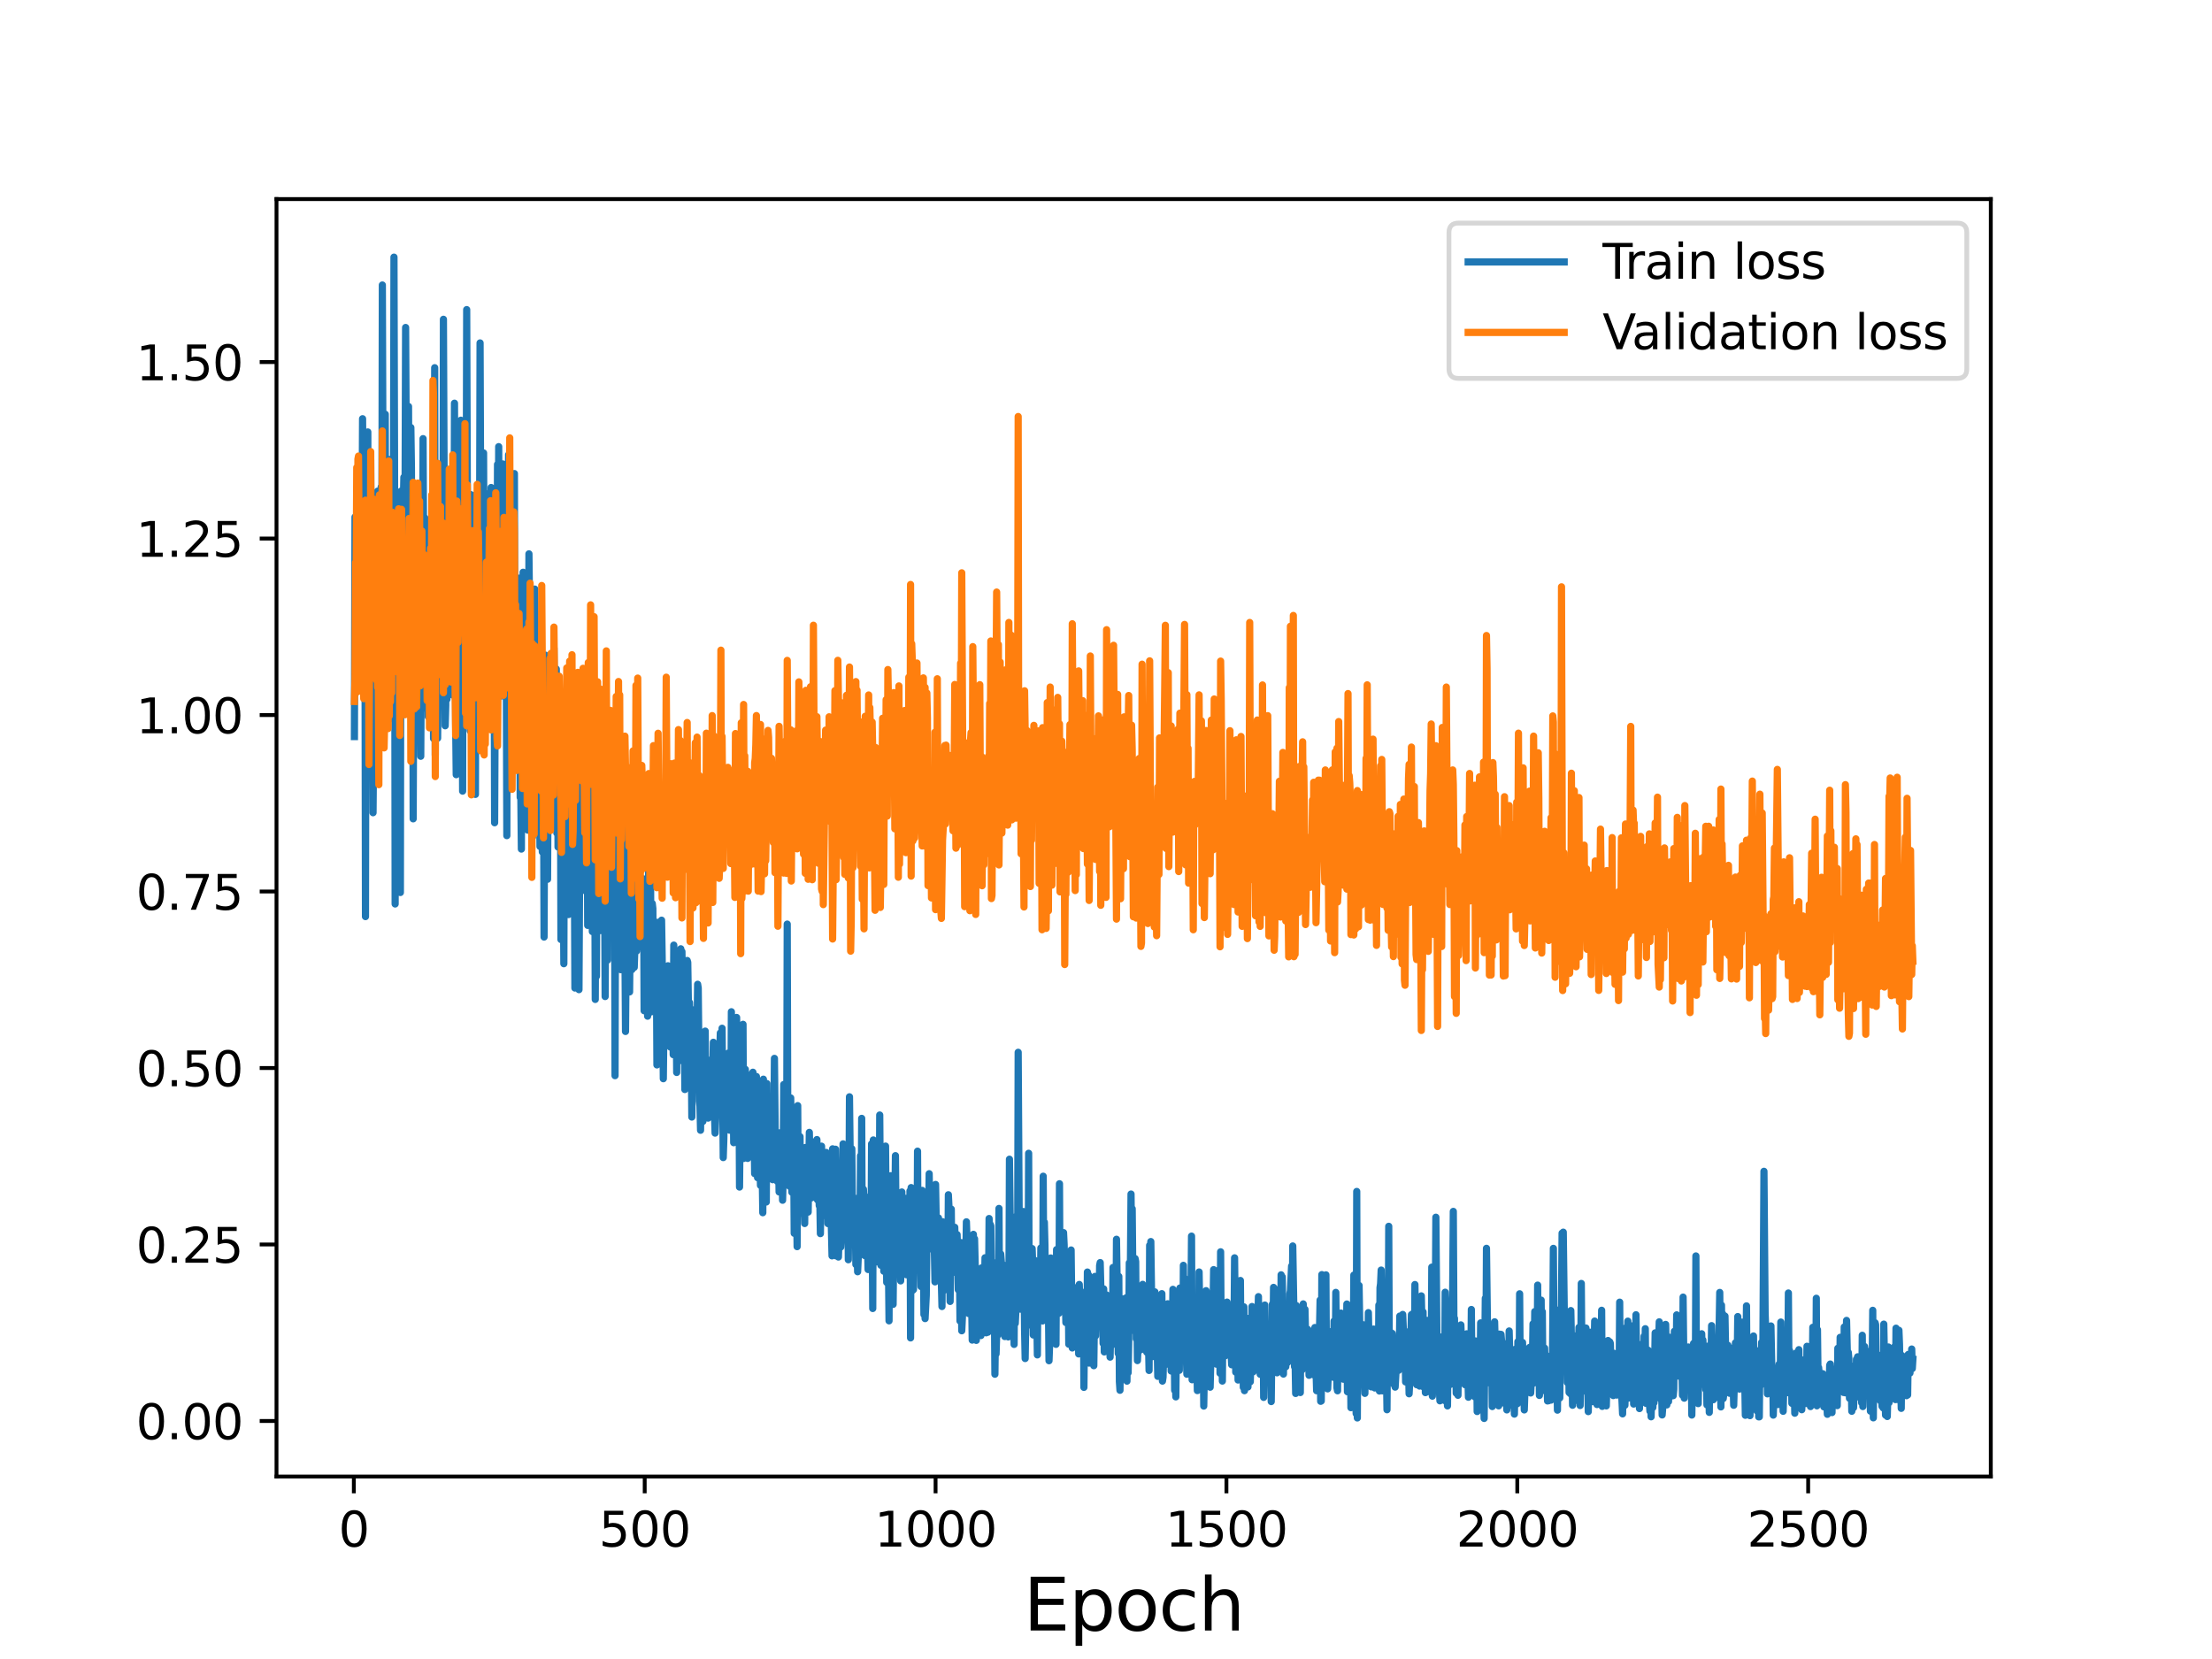 <?xml version="1.0" encoding="utf-8" standalone="no"?>
<!DOCTYPE svg PUBLIC "-//W3C//DTD SVG 1.1//EN"
  "http://www.w3.org/Graphics/SVG/1.1/DTD/svg11.dtd">
<svg height="345.6pt" version="1.1" viewBox="0 0 460.8 345.6" width="460.8pt" xmlns="http://www.w3.org/2000/svg" xmlns:xlink="http://www.w3.org/1999/xlink">
 <defs>
  <style type="text/css">*{stroke-linecap:butt;stroke-linejoin:round;}</style>
 </defs>
 <g id="figure_1">
  <g id="patch_1">
   <path d="M 0 345.6 
L 460.8 345.6 
L 460.8 0 
L 0 0 
z
" style="fill:#ffffff;"/>
  </g>
  <g id="axes_1">
   <g id="patch_2">
    <path d="M 57.6 307.584 
L 414.72 307.584 
L 414.72 41.472 
L 57.6 41.472 
z
" style="fill:#ffffff;"/>
   </g>
   <g id="matplotlib.axis_1">
    <g id="xtick_1">
     <g id="line2d_1">
      <defs>
       <path d="M 0 0 
L 0 3.5 
" id="m68c09b4e7d" style="stroke:#000000;stroke-width:0.8;"/>
      </defs>
      <g>
       <use style="stroke:#000000;stroke-width:0.8;" x="73.712" xlink:href="#m68c09b4e7d" y="307.584"/>
      </g>
     </g>
     <g id="text_1">
      <!-- 0 -->
      <g transform="translate(70.53 322.182)scale(0.1 -0.1)">
       <defs>
        <path d="M 2034 4250 
Q 1547 4250 1301 3770 
Q 1056 3291 1056 2328 
Q 1056 1369 1301 889 
Q 1547 409 2034 409 
Q 2525 409 2770 889 
Q 3016 1369 3016 2328 
Q 3016 3291 2770 3770 
Q 2525 4250 2034 4250 
z
M 2034 4750 
Q 2819 4750 3233 4129 
Q 3647 3509 3647 2328 
Q 3647 1150 3233 529 
Q 2819 -91 2034 -91 
Q 1250 -91 836 529 
Q 422 1150 422 2328 
Q 422 3509 836 4129 
Q 1250 4750 2034 4750 
z
" id="DejaVuSans-30" transform="scale(0.016)"/>
       </defs>
       <use xlink:href="#DejaVuSans-30"/>
      </g>
     </g>
    </g>
    <g id="xtick_2">
     <g id="line2d_2">
      <g>
       <use style="stroke:#000000;stroke-width:0.8;" x="134.304" xlink:href="#m68c09b4e7d" y="307.584"/>
      </g>
     </g>
     <g id="text_2">
      <!-- 500 -->
      <g transform="translate(124.76 322.182)scale(0.1 -0.1)">
       <defs>
        <path d="M 691 4666 
L 3169 4666 
L 3169 4134 
L 1269 4134 
L 1269 2991 
Q 1406 3038 1543 3061 
Q 1681 3084 1819 3084 
Q 2600 3084 3056 2656 
Q 3513 2228 3513 1497 
Q 3513 744 3044 326 
Q 2575 -91 1722 -91 
Q 1428 -91 1123 -41 
Q 819 9 494 109 
L 494 744 
Q 775 591 1075 516 
Q 1375 441 1709 441 
Q 2250 441 2565 725 
Q 2881 1009 2881 1497 
Q 2881 1984 2565 2268 
Q 2250 2553 1709 2553 
Q 1456 2553 1204 2497 
Q 953 2441 691 2322 
L 691 4666 
z
" id="DejaVuSans-35" transform="scale(0.016)"/>
       </defs>
       <use xlink:href="#DejaVuSans-35"/>
       <use x="63.623" xlink:href="#DejaVuSans-30"/>
       <use x="127.246" xlink:href="#DejaVuSans-30"/>
      </g>
     </g>
    </g>
    <g id="xtick_3">
     <g id="line2d_3">
      <g>
       <use style="stroke:#000000;stroke-width:0.8;" x="194.897" xlink:href="#m68c09b4e7d" y="307.584"/>
      </g>
     </g>
     <g id="text_3">
      <!-- 1000 -->
      <g transform="translate(182.172 322.182)scale(0.1 -0.1)">
       <defs>
        <path d="M 794 531 
L 1825 531 
L 1825 4091 
L 703 3866 
L 703 4441 
L 1819 4666 
L 2450 4666 
L 2450 531 
L 3481 531 
L 3481 0 
L 794 0 
L 794 531 
z
" id="DejaVuSans-31" transform="scale(0.016)"/>
       </defs>
       <use xlink:href="#DejaVuSans-31"/>
       <use x="63.623" xlink:href="#DejaVuSans-30"/>
       <use x="127.246" xlink:href="#DejaVuSans-30"/>
       <use x="190.869" xlink:href="#DejaVuSans-30"/>
      </g>
     </g>
    </g>
    <g id="xtick_4">
     <g id="line2d_4">
      <g>
       <use style="stroke:#000000;stroke-width:0.8;" x="255.489" xlink:href="#m68c09b4e7d" y="307.584"/>
      </g>
     </g>
     <g id="text_4">
      <!-- 1500 -->
      <g transform="translate(242.764 322.182)scale(0.1 -0.1)">
       <use xlink:href="#DejaVuSans-31"/>
       <use x="63.623" xlink:href="#DejaVuSans-35"/>
       <use x="127.246" xlink:href="#DejaVuSans-30"/>
       <use x="190.869" xlink:href="#DejaVuSans-30"/>
      </g>
     </g>
    </g>
    <g id="xtick_5">
     <g id="line2d_5">
      <g>
       <use style="stroke:#000000;stroke-width:0.8;" x="316.081" xlink:href="#m68c09b4e7d" y="307.584"/>
      </g>
     </g>
     <g id="text_5">
      <!-- 2000 -->
      <g transform="translate(303.356 322.182)scale(0.1 -0.1)">
       <defs>
        <path d="M 1228 531 
L 3431 531 
L 3431 0 
L 469 0 
L 469 531 
Q 828 903 1448 1529 
Q 2069 2156 2228 2338 
Q 2531 2678 2651 2914 
Q 2772 3150 2772 3378 
Q 2772 3750 2511 3984 
Q 2250 4219 1831 4219 
Q 1534 4219 1204 4116 
Q 875 4013 500 3803 
L 500 4441 
Q 881 4594 1212 4672 
Q 1544 4750 1819 4750 
Q 2544 4750 2975 4387 
Q 3406 4025 3406 3419 
Q 3406 3131 3298 2873 
Q 3191 2616 2906 2266 
Q 2828 2175 2409 1742 
Q 1991 1309 1228 531 
z
" id="DejaVuSans-32" transform="scale(0.016)"/>
       </defs>
       <use xlink:href="#DejaVuSans-32"/>
       <use x="63.623" xlink:href="#DejaVuSans-30"/>
       <use x="127.246" xlink:href="#DejaVuSans-30"/>
       <use x="190.869" xlink:href="#DejaVuSans-30"/>
      </g>
     </g>
    </g>
    <g id="xtick_6">
     <g id="line2d_6">
      <g>
       <use style="stroke:#000000;stroke-width:0.8;" x="376.674" xlink:href="#m68c09b4e7d" y="307.584"/>
      </g>
     </g>
     <g id="text_6">
      <!-- 2500 -->
      <g transform="translate(363.949 322.182)scale(0.1 -0.1)">
       <use xlink:href="#DejaVuSans-32"/>
       <use x="63.623" xlink:href="#DejaVuSans-35"/>
       <use x="127.246" xlink:href="#DejaVuSans-30"/>
       <use x="190.869" xlink:href="#DejaVuSans-30"/>
      </g>
     </g>
    </g>
    <g id="text_7">
     <!-- Epoch -->
     <g transform="translate(213.194 339.66)scale(0.15 -0.15)">
      <defs>
       <path d="M 628 4666 
L 3578 4666 
L 3578 4134 
L 1259 4134 
L 1259 2753 
L 3481 2753 
L 3481 2222 
L 1259 2222 
L 1259 531 
L 3634 531 
L 3634 0 
L 628 0 
L 628 4666 
z
" id="DejaVuSans-45" transform="scale(0.016)"/>
       <path d="M 1159 525 
L 1159 -1331 
L 581 -1331 
L 581 3500 
L 1159 3500 
L 1159 2969 
Q 1341 3281 1617 3432 
Q 1894 3584 2278 3584 
Q 2916 3584 3314 3078 
Q 3713 2572 3713 1747 
Q 3713 922 3314 415 
Q 2916 -91 2278 -91 
Q 1894 -91 1617 61 
Q 1341 213 1159 525 
z
M 3116 1747 
Q 3116 2381 2855 2742 
Q 2594 3103 2138 3103 
Q 1681 3103 1420 2742 
Q 1159 2381 1159 1747 
Q 1159 1113 1420 752 
Q 1681 391 2138 391 
Q 2594 391 2855 752 
Q 3116 1113 3116 1747 
z
" id="DejaVuSans-70" transform="scale(0.016)"/>
       <path d="M 1959 3097 
Q 1497 3097 1228 2736 
Q 959 2375 959 1747 
Q 959 1119 1226 758 
Q 1494 397 1959 397 
Q 2419 397 2687 759 
Q 2956 1122 2956 1747 
Q 2956 2369 2687 2733 
Q 2419 3097 1959 3097 
z
M 1959 3584 
Q 2709 3584 3137 3096 
Q 3566 2609 3566 1747 
Q 3566 888 3137 398 
Q 2709 -91 1959 -91 
Q 1206 -91 779 398 
Q 353 888 353 1747 
Q 353 2609 779 3096 
Q 1206 3584 1959 3584 
z
" id="DejaVuSans-6f" transform="scale(0.016)"/>
       <path d="M 3122 3366 
L 3122 2828 
Q 2878 2963 2633 3030 
Q 2388 3097 2138 3097 
Q 1578 3097 1268 2742 
Q 959 2388 959 1747 
Q 959 1106 1268 751 
Q 1578 397 2138 397 
Q 2388 397 2633 464 
Q 2878 531 3122 666 
L 3122 134 
Q 2881 22 2623 -34 
Q 2366 -91 2075 -91 
Q 1284 -91 818 406 
Q 353 903 353 1747 
Q 353 2603 823 3093 
Q 1294 3584 2113 3584 
Q 2378 3584 2631 3529 
Q 2884 3475 3122 3366 
z
" id="DejaVuSans-63" transform="scale(0.016)"/>
       <path d="M 3513 2113 
L 3513 0 
L 2938 0 
L 2938 2094 
Q 2938 2591 2744 2837 
Q 2550 3084 2163 3084 
Q 1697 3084 1428 2787 
Q 1159 2491 1159 1978 
L 1159 0 
L 581 0 
L 581 4863 
L 1159 4863 
L 1159 2956 
Q 1366 3272 1645 3428 
Q 1925 3584 2291 3584 
Q 2894 3584 3203 3211 
Q 3513 2838 3513 2113 
z
" id="DejaVuSans-68" transform="scale(0.016)"/>
      </defs>
      <use xlink:href="#DejaVuSans-45"/>
      <use x="63.184" xlink:href="#DejaVuSans-70"/>
      <use x="126.66" xlink:href="#DejaVuSans-6f"/>
      <use x="187.842" xlink:href="#DejaVuSans-63"/>
      <use x="242.822" xlink:href="#DejaVuSans-68"/>
     </g>
    </g>
   </g>
   <g id="matplotlib.axis_2">
    <g id="ytick_1">
     <g id="line2d_7">
      <defs>
       <path d="M 0 0 
L -3.5 0 
" id="m4cc015f420" style="stroke:#000000;stroke-width:0.8;"/>
      </defs>
      <g>
       <use style="stroke:#000000;stroke-width:0.8;" x="57.6" xlink:href="#m4cc015f420" y="296.017"/>
      </g>
     </g>
     <g id="text_8">
      <!-- 0.00 -->
      <g transform="translate(28.334 299.816)scale(0.1 -0.1)">
       <defs>
        <path d="M 684 794 
L 1344 794 
L 1344 0 
L 684 0 
L 684 794 
z
" id="DejaVuSans-2e" transform="scale(0.016)"/>
       </defs>
       <use xlink:href="#DejaVuSans-30"/>
       <use x="63.623" xlink:href="#DejaVuSans-2e"/>
       <use x="95.41" xlink:href="#DejaVuSans-30"/>
       <use x="159.033" xlink:href="#DejaVuSans-30"/>
      </g>
     </g>
    </g>
    <g id="ytick_2">
     <g id="line2d_8">
      <g>
       <use style="stroke:#000000;stroke-width:0.8;" x="57.6" xlink:href="#m4cc015f420" y="259.251"/>
      </g>
     </g>
     <g id="text_9">
      <!-- 0.25 -->
      <g transform="translate(28.334 263.051)scale(0.1 -0.1)">
       <use xlink:href="#DejaVuSans-30"/>
       <use x="63.623" xlink:href="#DejaVuSans-2e"/>
       <use x="95.41" xlink:href="#DejaVuSans-32"/>
       <use x="159.033" xlink:href="#DejaVuSans-35"/>
      </g>
     </g>
    </g>
    <g id="ytick_3">
     <g id="line2d_9">
      <g>
       <use style="stroke:#000000;stroke-width:0.8;" x="57.6" xlink:href="#m4cc015f420" y="222.486"/>
      </g>
     </g>
     <g id="text_10">
      <!-- 0.50 -->
      <g transform="translate(28.334 226.285)scale(0.1 -0.1)">
       <use xlink:href="#DejaVuSans-30"/>
       <use x="63.623" xlink:href="#DejaVuSans-2e"/>
       <use x="95.41" xlink:href="#DejaVuSans-35"/>
       <use x="159.033" xlink:href="#DejaVuSans-30"/>
      </g>
     </g>
    </g>
    <g id="ytick_4">
     <g id="line2d_10">
      <g>
       <use style="stroke:#000000;stroke-width:0.8;" x="57.6" xlink:href="#m4cc015f420" y="185.72"/>
      </g>
     </g>
     <g id="text_11">
      <!-- 0.75 -->
      <g transform="translate(28.334 189.519)scale(0.1 -0.1)">
       <defs>
        <path d="M 525 4666 
L 3525 4666 
L 3525 4397 
L 1831 0 
L 1172 0 
L 2766 4134 
L 525 4134 
L 525 4666 
z
" id="DejaVuSans-37" transform="scale(0.016)"/>
       </defs>
       <use xlink:href="#DejaVuSans-30"/>
       <use x="63.623" xlink:href="#DejaVuSans-2e"/>
       <use x="95.41" xlink:href="#DejaVuSans-37"/>
       <use x="159.033" xlink:href="#DejaVuSans-35"/>
      </g>
     </g>
    </g>
    <g id="ytick_5">
     <g id="line2d_11">
      <g>
       <use style="stroke:#000000;stroke-width:0.8;" x="57.6" xlink:href="#m4cc015f420" y="148.955"/>
      </g>
     </g>
     <g id="text_12">
      <!-- 1.00 -->
      <g transform="translate(28.334 152.754)scale(0.1 -0.1)">
       <use xlink:href="#DejaVuSans-31"/>
       <use x="63.623" xlink:href="#DejaVuSans-2e"/>
       <use x="95.41" xlink:href="#DejaVuSans-30"/>
       <use x="159.033" xlink:href="#DejaVuSans-30"/>
      </g>
     </g>
    </g>
    <g id="ytick_6">
     <g id="line2d_12">
      <g>
       <use style="stroke:#000000;stroke-width:0.8;" x="57.6" xlink:href="#m4cc015f420" y="112.189"/>
      </g>
     </g>
     <g id="text_13">
      <!-- 1.25 -->
      <g transform="translate(28.334 115.988)scale(0.1 -0.1)">
       <use xlink:href="#DejaVuSans-31"/>
       <use x="63.623" xlink:href="#DejaVuSans-2e"/>
       <use x="95.41" xlink:href="#DejaVuSans-32"/>
       <use x="159.033" xlink:href="#DejaVuSans-35"/>
      </g>
     </g>
    </g>
    <g id="ytick_7">
     <g id="line2d_13">
      <g>
       <use style="stroke:#000000;stroke-width:0.8;" x="57.6" xlink:href="#m4cc015f420" y="75.424"/>
      </g>
     </g>
     <g id="text_14">
      <!-- 1.50 -->
      <g transform="translate(28.334 79.223)scale(0.1 -0.1)">
       <use xlink:href="#DejaVuSans-31"/>
       <use x="63.623" xlink:href="#DejaVuSans-2e"/>
       <use x="95.41" xlink:href="#DejaVuSans-35"/>
       <use x="159.033" xlink:href="#DejaVuSans-30"/>
      </g>
     </g>
    </g>
   </g>
   <g id="line2d_14">
    <path clip-path="url(#p2548889f56)" d="M 73.833 153.443 
L 73.954 107.706 
L 74.075 126.422 
L 74.196 121.158 
L 74.317 139.75 
L 74.439 105.648 
L 74.56 133.306 
L 74.681 132.426 
L 74.802 123.302 
L 74.923 141.253 
L 75.166 109.86 
L 75.287 138.311 
L 75.529 87.229 
L 75.651 103.273 
L 75.772 94.969 
L 75.893 100.839 
L 76.014 115.815 
L 76.135 190.944 
L 76.256 116.796 
L 76.378 127.996 
L 76.499 115.538 
L 76.62 89.987 
L 76.741 147.062 
L 76.984 111.377 
L 77.105 141.054 
L 77.226 95.775 
L 77.347 129.807 
L 77.468 110.72 
L 77.711 169.302 
L 77.953 139.918 
L 78.074 127.869 
L 78.317 146.036 
L 78.438 115.377 
L 78.559 118.84 
L 78.68 102.314 
L 78.922 141.057 
L 79.044 155.616 
L 79.286 110.977 
L 79.407 101.435 
L 79.528 125.171 
L 79.65 59.37 
L 79.892 132.855 
L 80.013 148.292 
L 80.134 148.758 
L 80.256 86.292 
L 80.377 147.067 
L 80.498 95.844 
L 80.74 140.29 
L 80.983 136.011 
L 81.104 143.754 
L 81.225 95.716 
L 81.346 144.479 
L 81.589 117.444 
L 81.71 149.721 
L 81.952 112.741 
L 82.073 53.568 
L 82.194 97.957 
L 82.316 188.313 
L 82.437 119.946 
L 82.679 137.059 
L 82.8 121.282 
L 83.043 134.929 
L 83.164 184.58 
L 83.285 107.472 
L 83.406 185.925 
L 83.528 102.32 
L 83.649 120.64 
L 83.77 116.518 
L 84.133 99.422 
L 84.255 145.262 
L 84.497 68.221 
L 84.739 113.226 
L 84.861 89.67 
L 84.982 122.542 
L 85.103 84.672 
L 85.224 118.79 
L 85.345 101.017 
L 85.466 121.46 
L 85.588 89.058 
L 85.709 97.446 
L 85.83 145.798 
L 85.951 108.244 
L 86.072 170.578 
L 86.315 107.156 
L 86.557 144.76 
L 86.678 130.814 
L 86.8 103.13 
L 87.042 130.901 
L 87.163 128.343 
L 87.284 122.174 
L 87.405 141.654 
L 87.527 138.066 
L 87.648 157.545 
L 87.89 116.238 
L 88.011 137.189 
L 88.133 91.377 
L 88.375 142.358 
L 88.496 107.88 
L 88.738 135.047 
L 88.86 147.607 
L 89.102 115.24 
L 89.223 149.317 
L 89.466 113.636 
L 89.708 141.121 
L 89.829 111.884 
L 89.95 130.001 
L 90.072 129.799 
L 90.193 114.233 
L 90.314 153.848 
L 90.435 134.146 
L 90.556 76.599 
L 90.677 157.3 
L 90.799 96.288 
L 90.92 110.876 
L 91.162 153.783 
L 91.526 116.83 
L 91.768 139.838 
L 92.01 125.541 
L 92.132 96.812 
L 92.253 130.277 
L 92.374 66.514 
L 92.738 151.193 
L 92.859 146.914 
L 92.98 107.285 
L 93.101 145.672 
L 93.344 109.411 
L 93.465 112.052 
L 93.586 126.888 
L 93.828 106.847 
L 94.071 138.148 
L 94.192 130.364 
L 94.313 144.79 
L 94.434 109.777 
L 94.555 128.982 
L 94.677 83.995 
L 94.919 150.473 
L 95.04 161.38 
L 95.161 117.397 
L 95.282 118.089 
L 95.404 142.92 
L 95.646 133.148 
L 95.767 91.278 
L 95.888 129.441 
L 96.01 87.542 
L 96.373 164.806 
L 96.494 101.863 
L 96.616 150.232 
L 96.737 148.134 
L 96.858 125.674 
L 96.979 134.705 
L 97.1 118.896 
L 97.221 64.498 
L 97.464 134.232 
L 97.585 125.684 
L 97.706 142.53 
L 97.827 111.043 
L 97.949 152.24 
L 98.07 103.032 
L 98.312 139.809 
L 98.433 139.591 
L 98.554 155.528 
L 98.797 103.233 
L 99.039 165.483 
L 99.16 115.974 
L 99.282 124.169 
L 99.403 122.107 
L 99.524 108.308 
L 99.766 134.464 
L 99.887 117.828 
L 100.009 71.44 
L 100.251 136.927 
L 100.372 122.582 
L 100.493 121.61 
L 100.736 94.355 
L 100.857 125.722 
L 100.978 127.392 
L 101.099 151.704 
L 101.221 107.773 
L 101.584 138.466 
L 101.705 134.36 
L 101.826 147.128 
L 101.948 102.754 
L 102.19 130.096 
L 102.311 101.559 
L 102.554 113.06 
L 102.796 135.669 
L 102.917 124.359 
L 103.038 171.393 
L 103.281 119.005 
L 103.402 146.913 
L 103.523 129.821 
L 103.644 96.737 
L 103.765 132.016 
L 103.887 93.046 
L 104.008 143.564 
L 104.25 121.75 
L 104.371 145.011 
L 104.735 96.647 
L 104.856 135.35 
L 105.098 114.003 
L 105.22 126.421 
L 105.341 118.089 
L 105.462 134.773 
L 105.583 174.078 
L 105.704 111.704 
L 105.826 120.849 
L 105.947 94.736 
L 106.189 143.345 
L 106.431 120.992 
L 106.553 126.799 
L 106.674 100.113 
L 106.795 155.263 
L 106.916 134.673 
L 107.037 139.658 
L 107.159 98.651 
L 107.28 151.544 
L 107.522 140.059 
L 107.643 145.457 
L 107.886 130.477 
L 108.128 120.444 
L 108.249 134.729 
L 108.37 166.12 
L 108.492 164.986 
L 108.613 176.879 
L 108.734 131.703 
L 108.855 134.535 
L 108.976 119.21 
L 109.219 159.185 
L 109.34 166.461 
L 109.461 155.831 
L 109.582 162.241 
L 109.825 134.643 
L 109.946 172.932 
L 110.067 169.72 
L 110.188 115.375 
L 110.431 136.604 
L 110.552 171.194 
L 110.794 139.237 
L 110.915 174.388 
L 111.037 135.177 
L 111.279 152.388 
L 111.4 122.714 
L 111.521 131.529 
L 111.642 165.789 
L 111.885 138.329 
L 112.006 166.225 
L 112.248 153.51 
L 112.37 159.967 
L 112.491 176.336 
L 112.612 154.218 
L 112.733 170.654 
L 112.854 160.661 
L 112.975 177.473 
L 113.097 156.586 
L 113.218 159.01 
L 113.339 195.206 
L 113.581 136.463 
L 113.703 169.859 
L 113.824 157.064 
L 113.945 165.73 
L 114.066 183.166 
L 114.187 160.551 
L 114.309 163.991 
L 114.551 155.195 
L 114.672 163.227 
L 114.793 161.622 
L 114.914 162.476 
L 115.036 167.195 
L 115.157 166.584 
L 115.399 135.059 
L 115.642 168.71 
L 115.763 163.633 
L 115.884 139.367 
L 116.005 173.565 
L 116.126 149.037 
L 116.247 176.451 
L 116.369 176.007 
L 116.611 167.912 
L 116.732 150.369 
L 116.853 195.713 
L 116.975 161.532 
L 117.096 166.29 
L 117.217 163.083 
L 117.459 200.761 
L 117.581 160.234 
L 117.702 159.131 
L 117.823 159.315 
L 117.944 149.942 
L 118.065 180.587 
L 118.186 177.796 
L 118.308 165.775 
L 118.429 190.519 
L 118.671 155.061 
L 118.914 163.352 
L 119.035 161.671 
L 119.277 171.953 
L 119.398 157.844 
L 119.519 183.531 
L 119.641 176.03 
L 119.762 205.826 
L 120.125 166.841 
L 120.247 176.622 
L 120.368 147.645 
L 120.489 166.052 
L 120.61 206.164 
L 120.852 161.876 
L 120.974 169.604 
L 121.095 154.495 
L 121.216 179.804 
L 121.458 175.071 
L 121.58 185.17 
L 121.701 144.294 
L 121.943 180.859 
L 122.064 185.664 
L 122.186 183.811 
L 122.307 156.061 
L 122.428 192.776 
L 122.549 156.682 
L 122.791 174.174 
L 122.913 156.12 
L 123.397 194.065 
L 123.519 171.285 
L 123.64 178.906 
L 123.882 172.538 
L 124.003 208.199 
L 124.124 180.437 
L 124.246 203.388 
L 124.367 162.599 
L 124.488 179.011 
L 124.609 157.05 
L 124.852 177.116 
L 125.094 193.855 
L 125.336 178.932 
L 125.458 186.388 
L 125.579 172.767 
L 125.7 180.671 
L 125.821 176.623 
L 125.942 181.923 
L 126.063 207.599 
L 126.185 184.429 
L 126.306 191.701 
L 126.427 163.482 
L 126.548 200.015 
L 126.669 158.904 
L 126.791 187.261 
L 126.912 182.987 
L 127.154 163.216 
L 127.275 181.442 
L 127.518 173.636 
L 127.639 183.899 
L 127.76 172.375 
L 127.881 181.892 
L 128.002 170.467 
L 128.124 224.081 
L 128.245 177.763 
L 128.366 176.091 
L 128.487 199.576 
L 128.608 160.074 
L 128.73 184.123 
L 128.851 163.178 
L 128.972 186.978 
L 129.093 177.256 
L 129.335 202.006 
L 129.457 193.34 
L 129.578 172.015 
L 129.82 186.458 
L 129.941 179.064 
L 130.063 179.652 
L 130.305 214.874 
L 130.668 172.296 
L 130.79 196.035 
L 130.911 169.22 
L 131.153 206.634 
L 131.274 194.589 
L 131.396 167.421 
L 131.638 201.999 
L 131.759 191.227 
L 131.88 196.837 
L 132.002 185.361 
L 132.123 201.519 
L 132.244 198.031 
L 132.365 183.135 
L 132.607 198.122 
L 132.85 182.437 
L 132.971 181.405 
L 133.092 197.259 
L 133.213 197.035 
L 133.335 195.66 
L 133.456 195.741 
L 133.577 188.565 
L 133.819 192.412 
L 133.94 189.694 
L 134.062 183.089 
L 134.183 210.553 
L 134.304 186.748 
L 134.425 188.602 
L 134.546 209.58 
L 134.668 207.317 
L 134.789 193.802 
L 134.91 211.689 
L 135.152 178.027 
L 135.274 190.687 
L 135.395 188.888 
L 135.516 180.325 
L 135.637 210.802 
L 135.879 188.217 
L 136.001 189.255 
L 136.122 208.583 
L 136.243 198.76 
L 136.364 204.793 
L 136.485 193.593 
L 136.607 204.486 
L 136.728 199.332 
L 136.849 221.844 
L 136.97 192.134 
L 137.091 198.582 
L 137.212 196.021 
L 137.334 215.548 
L 137.455 195.779 
L 137.576 195.78 
L 137.697 194.654 
L 137.818 191.693 
L 137.94 199.446 
L 138.182 224.718 
L 138.424 202.843 
L 138.667 210.261 
L 138.788 205.612 
L 138.909 205.367 
L 139.03 210.243 
L 139.151 201.185 
L 139.273 208.93 
L 139.394 209.305 
L 139.636 218.115 
L 139.757 205.994 
L 139.879 216.651 
L 140 214.943 
L 140.121 208.171 
L 140.242 219.705 
L 140.363 196.883 
L 140.484 209.411 
L 140.606 206.808 
L 140.727 209.253 
L 140.848 208.095 
L 140.969 223.413 
L 141.09 204.349 
L 141.454 221.015 
L 141.817 197.649 
L 141.939 202.708 
L 142.06 198.224 
L 142.302 216.489 
L 142.423 219.12 
L 142.545 209.698 
L 142.666 226.968 
L 142.787 203.689 
L 143.029 220.296 
L 143.151 200.085 
L 143.272 200.479 
L 143.514 216.725 
L 143.635 208.845 
L 143.756 212.943 
L 143.878 223.188 
L 143.999 218.331 
L 144.12 232.7 
L 144.362 210.375 
L 144.605 223.274 
L 144.726 218.387 
L 144.968 221.224 
L 145.211 214.494 
L 145.332 205.044 
L 145.453 205.817 
L 145.695 229.383 
L 145.817 230.418 
L 145.938 235.457 
L 146.059 219.371 
L 146.18 231.696 
L 146.423 233.62 
L 146.544 224.582 
L 146.665 229.319 
L 146.907 214.797 
L 147.028 231.186 
L 147.271 221.435 
L 147.392 220.838 
L 147.513 232.924 
L 147.756 228.389 
L 147.877 228.932 
L 147.998 226.356 
L 148.119 229.266 
L 148.361 220.551 
L 148.483 223.669 
L 148.604 217.126 
L 148.846 232.36 
L 148.967 236.043 
L 149.089 232.908 
L 149.21 217.966 
L 149.331 221.214 
L 149.452 220.228 
L 149.573 220.743 
L 149.695 228.114 
L 150.058 215.187 
L 150.3 226.359 
L 150.422 214.204 
L 150.664 241.147 
L 150.785 237.386 
L 151.028 222.002 
L 151.149 220.207 
L 151.27 222.858 
L 151.391 219.957 
L 151.512 229.919 
L 151.755 219.365 
L 151.876 223.989 
L 151.997 235.441 
L 152.118 224.099 
L 152.239 233.418 
L 152.361 210.765 
L 152.482 228.012 
L 152.603 214.653 
L 152.845 238.044 
L 152.967 221.531 
L 153.209 235.128 
L 153.33 236.332 
L 153.451 211.956 
L 153.572 229.159 
L 153.694 222.382 
L 153.815 226 
L 153.936 224.69 
L 154.057 247.287 
L 154.3 222.431 
L 154.421 217.549 
L 154.663 234.556 
L 154.784 213.382 
L 154.905 241.331 
L 155.269 222.764 
L 155.39 237.654 
L 155.511 234.458 
L 155.754 241.315 
L 155.996 230.506 
L 156.117 233.075 
L 156.239 224.107 
L 156.36 234.344 
L 156.481 229.846 
L 156.602 234.274 
L 156.723 223.579 
L 156.844 223.365 
L 156.966 225.585 
L 157.208 244.494 
L 157.572 224.249 
L 157.693 229.748 
L 157.814 245.331 
L 158.056 228.42 
L 158.177 245.016 
L 158.299 240.95 
L 158.42 246.937 
L 158.662 236.34 
L 158.905 252.628 
L 159.026 224.813 
L 159.268 235.749 
L 159.389 239.312 
L 159.511 238.553 
L 159.632 250.396 
L 159.753 225.722 
L 159.874 243.449 
L 159.995 228.998 
L 160.116 236.862 
L 160.238 231.179 
L 160.359 242.045 
L 160.601 230.522 
L 160.722 236.891 
L 160.844 231.135 
L 160.965 245.75 
L 161.207 235.429 
L 161.328 220.478 
L 161.571 244.17 
L 161.692 244.174 
L 161.813 242.852 
L 161.934 246.103 
L 162.055 237.613 
L 162.177 240.852 
L 162.298 248.3 
L 162.419 235.982 
L 162.661 244.647 
L 162.782 237.34 
L 162.904 241.584 
L 163.025 250.034 
L 163.146 245.269 
L 163.267 225.919 
L 163.388 242.346 
L 163.51 232.592 
L 163.873 241.689 
L 163.994 192.504 
L 164.116 236.978 
L 164.237 231.927 
L 164.358 233.43 
L 164.479 247.122 
L 164.721 228.719 
L 164.964 248.367 
L 165.085 241.224 
L 165.206 243.731 
L 165.327 238.528 
L 165.449 256.92 
L 165.57 255.96 
L 165.691 238.466 
L 165.812 240.637 
L 166.054 259.7 
L 166.176 230.326 
L 166.297 249.659 
L 166.418 242.311 
L 166.539 252.833 
L 166.66 236.782 
L 166.782 250.899 
L 166.903 250.474 
L 167.024 249.195 
L 167.145 242.097 
L 167.266 250.152 
L 167.388 244.132 
L 167.63 254.883 
L 167.751 239.047 
L 167.872 240.566 
L 168.115 249.816 
L 168.236 240.173 
L 168.357 252.496 
L 168.599 235.895 
L 168.842 247.495 
L 168.963 246.11 
L 169.084 249.526 
L 169.205 237.885 
L 169.326 248.556 
L 169.448 248.803 
L 169.569 247.559 
L 169.69 247.975 
L 169.811 246.707 
L 169.932 239.508 
L 170.054 243.842 
L 170.175 237.39 
L 170.296 249.954 
L 170.417 243.171 
L 170.66 251.162 
L 170.781 249.84 
L 170.902 256.988 
L 171.144 238.768 
L 171.265 252.908 
L 171.387 253.284 
L 171.508 241.099 
L 171.629 251.327 
L 171.75 251.3 
L 171.871 242.907 
L 171.993 246.354 
L 172.114 240.073 
L 172.235 246.493 
L 172.356 241.2 
L 172.477 254.9 
L 172.72 244.041 
L 172.841 249.473 
L 172.962 248.331 
L 173.083 251.121 
L 173.326 261.62 
L 173.447 239.318 
L 173.568 257.354 
L 173.689 254.095 
L 173.81 241.818 
L 173.932 256.79 
L 174.053 239.406 
L 174.174 261.625 
L 174.295 245.373 
L 174.416 254.259 
L 174.537 250.06 
L 174.659 261.865 
L 174.901 254.563 
L 175.022 251.988 
L 175.143 259.785 
L 175.265 257.814 
L 175.507 244.689 
L 175.628 238.286 
L 175.749 256.855 
L 175.87 254.583 
L 175.992 239.992 
L 176.113 256.47 
L 176.355 245.131 
L 176.476 239.178 
L 176.598 243.349 
L 176.719 262.431 
L 176.84 250.844 
L 176.961 228.483 
L 177.325 259.271 
L 177.446 239.303 
L 177.567 251.443 
L 177.688 251.102 
L 177.809 253.227 
L 177.931 251.165 
L 178.173 254.589 
L 178.294 263.417 
L 178.415 249.654 
L 178.658 264.929 
L 178.779 262.157 
L 179.021 251.717 
L 179.142 258.031 
L 179.264 240.76 
L 179.385 256.672 
L 179.506 232.973 
L 179.627 261.181 
L 179.87 247.743 
L 179.991 250.035 
L 180.112 261.548 
L 180.233 249.868 
L 180.354 249.333 
L 180.597 261.842 
L 180.718 259.359 
L 180.839 264.463 
L 180.96 257.748 
L 181.081 262.162 
L 181.203 253.915 
L 181.324 260.342 
L 181.445 259.804 
L 181.566 238.291 
L 181.809 272.588 
L 181.93 237.472 
L 182.051 256.884 
L 182.172 257.401 
L 182.293 255.579 
L 182.414 256.478 
L 182.536 262.87 
L 182.657 261.315 
L 182.778 261.32 
L 183.02 247.403 
L 183.142 257.538 
L 183.263 232.276 
L 183.505 263.577 
L 183.869 257.45 
L 183.99 240.912 
L 184.111 264.82 
L 184.353 254.819 
L 184.475 238.754 
L 184.717 267.145 
L 184.838 265.614 
L 184.959 252.691 
L 185.202 275.153 
L 185.323 248.897 
L 185.444 267.457 
L 185.565 244.927 
L 185.686 260.258 
L 185.808 260.999 
L 185.929 259.596 
L 186.05 271.727 
L 186.171 260.371 
L 186.292 263.123 
L 186.535 240.744 
L 186.656 254.061 
L 186.777 252.754 
L 187.019 265.443 
L 187.262 252.258 
L 187.383 254.665 
L 187.625 266.832 
L 187.868 248.31 
L 187.989 259.631 
L 188.231 256.079 
L 188.353 265.004 
L 188.474 265.176 
L 188.595 264.307 
L 188.716 249.644 
L 188.837 265.556 
L 188.958 251.886 
L 189.08 263.065 
L 189.201 257.103 
L 189.443 265.639 
L 189.564 248.098 
L 189.686 278.713 
L 189.807 247.395 
L 190.17 268.772 
L 190.291 268.636 
L 190.413 254.614 
L 190.534 261.496 
L 190.655 247.966 
L 190.776 261.666 
L 191.019 262.746 
L 191.14 239.806 
L 191.261 260.777 
L 191.625 253.602 
L 191.867 268.009 
L 191.988 267.537 
L 192.109 247.981 
L 192.23 264.028 
L 192.352 262.324 
L 192.473 273.849 
L 192.594 261.944 
L 192.715 274.689 
L 192.958 269.898 
L 193.2 250.399 
L 193.321 249.662 
L 193.442 256.28 
L 193.563 244.507 
L 193.806 259.919 
L 193.927 255.366 
L 194.048 260.178 
L 194.291 251.306 
L 194.412 255.686 
L 194.533 254.882 
L 194.775 267.038 
L 194.897 246.744 
L 195.26 266.574 
L 195.502 253.718 
L 195.745 257.397 
L 195.866 257.54 
L 196.23 272.172 
L 196.351 254.51 
L 196.593 268.846 
L 196.714 262.92 
L 196.835 264.54 
L 196.957 257.022 
L 197.199 265.423 
L 197.32 261.035 
L 197.441 266.033 
L 197.563 248.887 
L 197.684 251.329 
L 197.926 271.112 
L 198.169 251.882 
L 198.29 264.939 
L 198.411 259.089 
L 198.653 265.044 
L 198.774 262.379 
L 198.896 255.666 
L 199.017 261.943 
L 199.138 261.939 
L 199.259 263.223 
L 199.38 257.183 
L 199.502 260.666 
L 199.623 268.668 
L 199.744 260.998 
L 199.865 262.793 
L 199.986 275.188 
L 200.107 271.698 
L 200.229 258.853 
L 200.35 277.226 
L 200.592 272.172 
L 200.835 267.418 
L 200.956 260.028 
L 201.077 269.846 
L 201.319 254.528 
L 201.441 258.217 
L 201.562 258.218 
L 201.804 273.64 
L 201.925 271.756 
L 202.046 266.634 
L 202.168 270.333 
L 202.289 261.96 
L 202.531 279.168 
L 202.774 257.136 
L 202.895 265.655 
L 203.016 258.063 
L 203.137 262.99 
L 203.379 279.223 
L 203.743 267.291 
L 203.864 277.542 
L 203.985 269.484 
L 204.228 271.977 
L 204.349 278.221 
L 204.47 264.128 
L 204.712 273.199 
L 204.834 269.287 
L 204.955 275.433 
L 205.197 262.015 
L 205.44 277.649 
L 205.682 269.699 
L 205.803 277.523 
L 205.924 269.432 
L 206.046 253.838 
L 206.167 256.196 
L 206.288 255.076 
L 206.409 255.39 
L 206.53 267.569 
L 206.651 262.763 
L 206.773 271.498 
L 206.894 269.876 
L 207.015 274.008 
L 207.136 270.354 
L 207.257 286.274 
L 207.379 276.632 
L 207.5 282.046 
L 207.742 274.338 
L 207.863 278.114 
L 207.984 275.319 
L 208.106 251.741 
L 208.227 272.134 
L 208.348 268.752 
L 208.469 261.231 
L 208.59 262.74 
L 208.712 275.19 
L 208.833 269.032 
L 208.954 271.605 
L 209.075 263.537 
L 209.196 263.984 
L 209.318 278.431 
L 209.439 269.216 
L 209.56 275.706 
L 209.681 266.557 
L 209.802 273.786 
L 209.923 267.91 
L 210.045 278.506 
L 210.166 271.664 
L 210.287 241.485 
L 210.651 270.183 
L 210.772 273.323 
L 210.893 273.473 
L 211.135 260.149 
L 211.256 280.065 
L 211.378 261.677 
L 211.499 275.688 
L 211.62 273.281 
L 211.741 253.351 
L 211.862 257.075 
L 211.984 264.832 
L 212.105 219.212 
L 212.347 259.253 
L 212.468 261.774 
L 212.59 272.721 
L 212.711 270.474 
L 212.832 260.122 
L 212.953 269.613 
L 213.074 267.529 
L 213.195 252.379 
L 213.438 277.062 
L 213.559 283.007 
L 213.801 268.669 
L 213.923 262.471 
L 214.165 273.118 
L 214.286 240.249 
L 214.407 274.623 
L 214.528 276.008 
L 214.65 272.337 
L 214.771 274.119 
L 215.013 260.095 
L 215.134 263.485 
L 215.256 278.108 
L 215.377 263.45 
L 215.498 275.21 
L 215.619 262.588 
L 215.74 268.136 
L 215.862 266.079 
L 216.104 282.252 
L 216.225 264.359 
L 216.346 271.36 
L 216.467 263.415 
L 216.589 262.985 
L 216.71 271.124 
L 216.831 259.976 
L 216.952 261.919 
L 217.195 275.177 
L 217.316 245.028 
L 217.437 267.021 
L 217.558 254.609 
L 217.679 259.385 
L 217.8 271.856 
L 217.922 271.369 
L 218.164 273.225 
L 218.285 273.867 
L 218.406 272.331 
L 218.528 283.464 
L 218.649 280.236 
L 218.891 262.057 
L 219.255 277.961 
L 219.376 263.796 
L 219.497 278.868 
L 219.618 265.993 
L 219.739 274.49 
L 219.861 271.135 
L 219.982 280.053 
L 220.103 260.307 
L 220.224 272.62 
L 220.345 266.915 
L 220.588 273.574 
L 220.709 246.596 
L 220.83 271.087 
L 221.072 263.015 
L 221.194 272.413 
L 221.315 258.503 
L 221.436 261.704 
L 221.557 256.777 
L 221.678 259.242 
L 222.042 275.516 
L 222.163 266.114 
L 222.406 272.868 
L 222.527 267.584 
L 222.648 280.022 
L 222.89 270.782 
L 223.011 268.312 
L 223.133 260.396 
L 223.375 280.806 
L 223.496 276.627 
L 223.617 268.163 
L 223.739 279.302 
L 223.86 280.183 
L 223.981 275.53 
L 224.102 279.482 
L 224.344 268.233 
L 224.466 274.242 
L 224.587 269.671 
L 224.708 282.049 
L 224.829 267.575 
L 224.95 270.939 
L 225.072 268.918 
L 225.314 278.97 
L 225.435 269.822 
L 225.556 277.654 
L 225.678 269.542 
L 225.799 289.018 
L 225.92 277.363 
L 226.041 279.505 
L 226.162 276.239 
L 226.405 283.551 
L 226.526 264.988 
L 226.647 281.694 
L 226.768 265.6 
L 226.889 283.957 
L 227.132 270.414 
L 227.374 280.264 
L 227.495 275.151 
L 227.616 277.168 
L 227.859 284.5 
L 228.101 265.9 
L 228.222 278.294 
L 228.465 268.163 
L 228.586 269.801 
L 228.828 273.137 
L 228.949 274.426 
L 229.071 263.632 
L 229.192 263.018 
L 229.434 272.587 
L 229.555 271.147 
L 229.677 272.152 
L 229.798 279.853 
L 229.919 268.5 
L 230.04 281.63 
L 230.161 273.503 
L 230.283 273.595 
L 230.525 269.77 
L 230.646 279.182 
L 230.767 277.704 
L 230.888 278.76 
L 231.131 276.143 
L 231.252 282.718 
L 231.494 272.163 
L 231.616 280.201 
L 231.737 279.567 
L 231.858 264.038 
L 232.1 274.651 
L 232.221 264.731 
L 232.464 277.308 
L 232.585 258.16 
L 232.949 281.966 
L 233.07 265.898 
L 233.191 287.816 
L 233.312 289.621 
L 233.433 276.57 
L 233.555 280.278 
L 233.676 280.449 
L 233.797 278.019 
L 234.039 270.576 
L 234.16 278.683 
L 234.282 270.64 
L 234.403 281.784 
L 234.645 270.325 
L 234.766 287.717 
L 234.888 272.788 
L 235.009 285.962 
L 235.13 279.424 
L 235.251 263.073 
L 235.372 263.893 
L 235.493 262.963 
L 235.615 248.74 
L 235.736 260.835 
L 235.857 251.798 
L 236.099 277.159 
L 236.342 272.616 
L 236.463 262.181 
L 236.584 262.806 
L 236.705 278.902 
L 236.827 272.188 
L 236.948 283.435 
L 237.069 280.733 
L 237.19 273.788 
L 237.311 280.752 
L 237.432 271.224 
L 237.675 281.178 
L 237.796 271.363 
L 237.917 275.379 
L 238.038 267.553 
L 238.16 279.887 
L 238.402 269.15 
L 238.523 270.903 
L 238.644 276.661 
L 238.765 269.251 
L 238.887 281.685 
L 239.008 267.909 
L 239.371 285.494 
L 239.493 259.421 
L 239.614 273.313 
L 239.735 258.638 
L 239.977 275.774 
L 240.099 282.608 
L 240.341 274.557 
L 240.462 274.661 
L 240.583 269.12 
L 240.826 278.893 
L 240.947 275.348 
L 241.189 286.724 
L 241.432 280.085 
L 241.553 285.251 
L 241.795 276.41 
L 242.037 269.493 
L 242.159 287.71 
L 242.28 286.909 
L 242.643 275.135 
L 242.886 284.229 
L 243.007 275.99 
L 243.128 280.64 
L 243.249 271.597 
L 243.613 282.704 
L 243.855 272.091 
L 243.976 285.609 
L 244.219 280.121 
L 244.34 268.593 
L 244.461 283.604 
L 244.582 275.385 
L 244.704 289.623 
L 244.825 285.625 
L 244.946 290.991 
L 245.067 279.872 
L 245.188 279.168 
L 245.309 284.853 
L 245.552 272.383 
L 245.673 285.467 
L 245.794 268.318 
L 245.915 276.104 
L 246.037 275.796 
L 246.158 281.722 
L 246.279 272.406 
L 246.4 282.293 
L 246.521 263.592 
L 246.643 278.646 
L 246.764 266.264 
L 247.006 278.104 
L 247.248 286.276 
L 247.37 268.825 
L 247.612 279.378 
L 247.733 271.617 
L 247.854 274.826 
L 247.976 274.161 
L 248.097 271.993 
L 248.218 257.505 
L 248.339 287.426 
L 248.46 277.052 
L 248.581 285.396 
L 248.703 277.504 
L 249.066 285.485 
L 249.187 274.673 
L 249.43 289.685 
L 249.551 272.959 
L 249.672 286.475 
L 249.793 264.979 
L 250.157 287.04 
L 250.278 275.557 
L 250.399 276.888 
L 250.52 274.858 
L 250.642 278.434 
L 250.763 292.908 
L 251.005 278.784 
L 251.126 279.554 
L 251.248 268.87 
L 251.369 269.633 
L 251.611 281.718 
L 251.732 278.683 
L 251.975 281.256 
L 252.096 288.984 
L 252.338 279.165 
L 252.459 281.267 
L 252.581 281.126 
L 252.823 264.488 
L 252.944 278.056 
L 253.065 273.962 
L 253.186 280.001 
L 253.308 273.796 
L 253.429 284.19 
L 253.55 283.163 
L 253.671 277.579 
L 253.792 278.213 
L 254.035 264.456 
L 254.156 286.074 
L 254.277 260.773 
L 254.398 279.373 
L 254.52 273.529 
L 254.641 287.703 
L 254.762 272.675 
L 254.883 282.583 
L 255.125 273.856 
L 255.247 282.439 
L 255.368 276.824 
L 255.489 278.696 
L 255.61 271.25 
L 255.731 280.965 
L 255.853 276.705 
L 255.974 281.974 
L 256.216 275.818 
L 256.337 281.514 
L 256.458 281.655 
L 256.58 284.307 
L 256.822 272.744 
L 256.943 280.878 
L 257.064 277.682 
L 257.186 262.028 
L 257.428 285.846 
L 257.67 277.64 
L 257.792 276.775 
L 257.913 287.483 
L 258.155 268.259 
L 258.276 273.874 
L 258.397 266.745 
L 258.519 281.015 
L 258.882 274.902 
L 259.003 289.004 
L 259.125 272.243 
L 259.246 289.703 
L 259.488 278.964 
L 259.609 280.047 
L 259.73 278.47 
L 259.852 274.64 
L 259.973 288.93 
L 260.094 281.363 
L 260.215 284.74 
L 260.336 277.722 
L 260.458 287.846 
L 260.579 283.151 
L 260.7 284.882 
L 260.821 272.171 
L 260.942 285.676 
L 261.064 285.771 
L 261.185 281.51 
L 261.306 282.571 
L 261.548 273.417 
L 261.669 279.234 
L 261.791 278.618 
L 261.912 280.415 
L 262.154 270.113 
L 262.275 283.027 
L 262.397 275.856 
L 262.518 286.286 
L 262.639 284.36 
L 262.76 279.337 
L 262.881 283.08 
L 263.124 276.865 
L 263.245 291.103 
L 263.487 271.863 
L 263.608 284.7 
L 263.73 277.435 
L 263.851 277.088 
L 263.972 275.809 
L 264.093 283.939 
L 264.214 277.782 
L 264.336 287.914 
L 264.457 281.765 
L 264.578 281.892 
L 264.699 282.551 
L 264.82 291.973 
L 265.063 271.684 
L 265.184 279.81 
L 265.305 268.187 
L 265.426 283.766 
L 265.547 273.152 
L 265.669 283.906 
L 265.79 274.727 
L 266.032 285.978 
L 266.153 281.621 
L 266.274 284.811 
L 266.396 281.608 
L 266.517 268.535 
L 266.759 283.413 
L 266.88 265.567 
L 267.002 281.385 
L 267.123 266.006 
L 267.365 286.244 
L 267.486 273.533 
L 267.729 284.391 
L 267.85 284.725 
L 267.971 278.953 
L 268.213 283.849 
L 268.335 274.633 
L 268.456 281.355 
L 268.577 281.093 
L 268.698 269.514 
L 268.819 268.889 
L 269.062 263.748 
L 269.183 275.623 
L 269.304 259.558 
L 269.546 273.682 
L 269.668 284.705 
L 269.789 283.165 
L 269.91 290.286 
L 270.031 271.957 
L 270.152 275.779 
L 270.274 284.628 
L 270.395 283.342 
L 270.516 287.046 
L 270.637 287.023 
L 270.758 283.601 
L 270.879 290.094 
L 271.001 273.448 
L 271.243 285.364 
L 271.364 281.664 
L 271.485 271.627 
L 271.607 274.973 
L 271.728 275.006 
L 271.849 272.758 
L 271.97 277.912 
L 272.091 276.666 
L 272.213 282.657 
L 272.455 276.951 
L 272.697 286.498 
L 272.94 283.962 
L 273.182 278.159 
L 273.303 284.189 
L 273.424 283.142 
L 273.546 286.368 
L 273.667 284.754 
L 273.909 276.547 
L 274.273 289.714 
L 274.394 279.212 
L 274.636 289.24 
L 275 270.839 
L 275.121 291.919 
L 275.242 291.852 
L 275.363 265.525 
L 275.485 288.953 
L 275.727 269.291 
L 275.848 286.292 
L 275.969 270.887 
L 276.09 286.856 
L 276.212 265.573 
L 276.333 287.335 
L 276.454 283.651 
L 276.575 289.324 
L 276.818 283.733 
L 276.939 286.561 
L 277.06 279.056 
L 277.181 278.535 
L 277.302 281.71 
L 277.423 277.332 
L 277.787 286.922 
L 277.908 275.197 
L 278.151 286.405 
L 278.272 269.23 
L 278.514 289.122 
L 278.635 289.728 
L 278.757 273.609 
L 278.999 284.497 
L 279.12 277.938 
L 279.241 286.143 
L 279.362 273.538 
L 279.484 276.01 
L 279.605 285.935 
L 279.726 281.704 
L 279.847 287.317 
L 280.09 276.544 
L 280.211 277.571 
L 280.453 281.876 
L 280.574 271.649 
L 280.695 289.929 
L 280.817 288.57 
L 281.059 277.211 
L 281.18 286.499 
L 281.301 280.009 
L 281.423 293.25 
L 281.544 281.228 
L 281.665 288.43 
L 281.786 288.697 
L 281.907 281.449 
L 282.029 265.625 
L 282.271 290.351 
L 282.392 288.161 
L 282.513 294.481 
L 282.634 248.2 
L 282.756 295.387 
L 282.877 272.126 
L 282.998 279.139 
L 283.119 267.786 
L 283.362 281.964 
L 283.483 281.439 
L 283.604 286.96 
L 283.725 285.935 
L 283.846 283.28 
L 283.967 275.966 
L 284.089 286.767 
L 284.21 286.82 
L 284.331 290.266 
L 284.452 282.707 
L 284.573 286.889 
L 284.816 285.716 
L 284.937 283.37 
L 285.058 273.444 
L 285.301 285.469 
L 285.422 286.746 
L 285.543 282.985 
L 285.664 288.917 
L 285.785 283.119 
L 285.906 286.565 
L 286.149 276.868 
L 286.391 289.141 
L 286.512 279.806 
L 286.634 285.009 
L 286.876 283.704 
L 287.118 288.831 
L 287.239 271.872 
L 287.361 289.776 
L 287.482 268.262 
L 287.603 267.398 
L 287.724 264.578 
L 287.845 271.456 
L 287.967 289.737 
L 288.088 281.465 
L 288.209 286.751 
L 288.33 284.218 
L 288.451 287.625 
L 288.694 277.118 
L 288.936 293.676 
L 289.057 276.867 
L 289.178 287.531 
L 289.3 255.461 
L 289.421 284.775 
L 289.542 283.804 
L 289.784 277.622 
L 289.906 284.598 
L 290.027 277.774 
L 290.148 279.965 
L 290.269 279.293 
L 290.39 288.42 
L 290.511 280.624 
L 290.633 288.964 
L 290.996 282.588 
L 291.117 285.367 
L 291.239 279.066 
L 291.36 285.466 
L 291.481 282.601 
L 291.602 274.164 
L 291.723 281.45 
L 291.844 280.509 
L 291.966 278.364 
L 292.087 284.514 
L 292.208 273.823 
L 292.45 279.605 
L 292.572 277.207 
L 292.693 279.59 
L 292.814 287.885 
L 293.056 286.797 
L 293.299 279.168 
L 293.541 290.353 
L 293.662 288.127 
L 294.026 273.863 
L 294.147 281.421 
L 294.268 281.748 
L 294.511 273.49 
L 294.632 285.861 
L 294.753 267.594 
L 294.995 286.07 
L 295.116 288.463 
L 295.238 283.815 
L 295.359 283.983 
L 295.48 275.493 
L 295.601 288.363 
L 295.722 288.748 
L 295.844 284.399 
L 295.965 270.712 
L 296.086 269.956 
L 296.328 280.484 
L 296.45 273.3 
L 296.571 288.95 
L 296.692 278.261 
L 296.934 290.113 
L 297.055 286.688 
L 297.177 290.001 
L 297.298 275.066 
L 297.419 286.114 
L 297.54 280.609 
L 297.661 286.496 
L 297.783 286.077 
L 298.025 282.214 
L 298.146 285.666 
L 298.267 263.97 
L 298.388 290.843 
L 298.51 274.597 
L 298.631 276.776 
L 298.752 283.359 
L 298.994 274.7 
L 299.116 253.572 
L 299.358 281.014 
L 299.479 283.413 
L 299.6 289.391 
L 299.722 289.476 
L 299.843 289.383 
L 299.964 291.819 
L 300.085 278.516 
L 300.327 291.133 
L 300.449 286.146 
L 300.57 285.876 
L 300.691 280.145 
L 300.812 281.456 
L 300.933 291.758 
L 301.055 269.194 
L 301.176 272.02 
L 301.418 288.714 
L 301.539 292.873 
L 301.66 279.493 
L 301.782 281.437 
L 301.903 285.3 
L 302.024 282.659 
L 302.145 288.408 
L 302.388 277.224 
L 302.509 282.887 
L 302.751 252.354 
L 302.872 275.168 
L 302.994 274.631 
L 303.115 287.959 
L 303.236 277.344 
L 303.357 290.22 
L 303.478 289.155 
L 303.599 281.839 
L 303.721 290.665 
L 303.842 280.842 
L 303.963 281.101 
L 304.084 283.029 
L 304.205 280.858 
L 304.327 276.002 
L 304.569 283.544 
L 304.69 280.273 
L 304.811 282.286 
L 304.932 280.228 
L 305.054 281.697 
L 305.175 288.458 
L 305.296 278.641 
L 305.417 285.354 
L 305.538 277.858 
L 305.902 291.069 
L 306.023 290.251 
L 306.144 290.666 
L 306.266 283.037 
L 306.387 285.639 
L 306.508 272.79 
L 306.629 286.104 
L 306.75 285.623 
L 306.871 284.469 
L 306.993 285.152 
L 307.235 290.997 
L 307.356 279.344 
L 307.477 280.834 
L 307.599 280.902 
L 307.72 294.048 
L 307.841 282.978 
L 307.962 287.293 
L 308.204 283.484 
L 308.326 286.713 
L 308.447 275.585 
L 308.568 292.893 
L 308.689 284.84 
L 308.81 293.592 
L 308.932 285.838 
L 309.174 295.488 
L 309.416 270.453 
L 309.538 282.344 
L 309.659 260.045 
L 310.022 288.041 
L 310.143 276.682 
L 310.265 277.429 
L 310.386 286.281 
L 310.628 284.346 
L 310.749 281.685 
L 310.871 293.007 
L 310.992 284.738 
L 311.113 287.032 
L 311.355 275.356 
L 311.598 284.713 
L 311.719 279.385 
L 311.961 289.245 
L 312.082 284.722 
L 312.204 292.862 
L 312.325 277.918 
L 312.446 282.592 
L 312.688 277.969 
L 312.809 279.407 
L 312.931 283.117 
L 313.052 280.801 
L 313.173 292.249 
L 313.294 279.895 
L 313.415 288.453 
L 313.537 288.056 
L 313.658 281.557 
L 313.9 293.711 
L 314.143 287.078 
L 314.264 286.522 
L 314.385 277.266 
L 314.506 281.99 
L 314.748 281.471 
L 314.87 292.731 
L 314.991 281.126 
L 315.233 289.487 
L 315.354 287.883 
L 315.476 294.582 
L 315.718 281.055 
L 315.839 291.741 
L 315.96 290.524 
L 316.081 292.427 
L 316.203 279.484 
L 316.445 291.229 
L 316.566 269.518 
L 316.687 285.251 
L 316.809 281.502 
L 316.93 284.354 
L 317.172 279.651 
L 317.536 293.713 
L 317.657 290.071 
L 317.778 281.349 
L 317.899 289.866 
L 318.02 286.753 
L 318.142 289.905 
L 318.263 287.896 
L 318.384 282.477 
L 318.505 290.064 
L 318.626 280.699 
L 318.748 280.643 
L 318.869 290.187 
L 319.232 283.19 
L 319.353 275.778 
L 319.475 288.134 
L 319.596 284.014 
L 319.717 273.222 
L 319.838 286.692 
L 319.959 284.726 
L 320.081 275.148 
L 320.202 287.239 
L 320.323 267.711 
L 320.444 286.545 
L 320.565 277.334 
L 320.687 290.695 
L 320.929 285.076 
L 321.05 270.838 
L 321.171 286.438 
L 321.292 273.252 
L 321.414 287.335 
L 321.535 281.707 
L 321.656 288.335 
L 321.777 280.832 
L 321.898 285.96 
L 322.02 282.263 
L 322.141 289.998 
L 322.262 287.207 
L 322.383 291.847 
L 322.504 289.559 
L 322.625 291.795 
L 322.868 282.557 
L 322.989 284.365 
L 323.11 291.67 
L 323.231 288.2 
L 323.353 291.247 
L 323.595 260.054 
L 323.716 278.544 
L 323.837 277.398 
L 324.08 291.162 
L 324.201 284.57 
L 324.322 285.699 
L 324.443 293.76 
L 324.686 272.903 
L 324.928 291.225 
L 325.049 280.336 
L 325.17 284.085 
L 325.413 256.887 
L 325.534 279.808 
L 325.655 256.681 
L 326.019 285.228 
L 326.14 276.725 
L 326.261 280.146 
L 326.382 277.419 
L 326.503 287.998 
L 326.746 278.631 
L 326.867 290.075 
L 326.988 289.463 
L 327.109 290.317 
L 327.231 273.016 
L 327.473 284.858 
L 327.594 292.741 
L 327.715 279.511 
L 327.836 281.557 
L 327.958 278.289 
L 328.2 291.74 
L 328.321 280.567 
L 328.564 289.968 
L 328.685 288.664 
L 328.927 276.53 
L 329.169 292.794 
L 329.291 285.222 
L 329.412 267.367 
L 329.533 282.338 
L 329.775 278.934 
L 329.897 277.687 
L 330.018 288.012 
L 330.139 286.306 
L 330.26 287.475 
L 330.381 276.65 
L 330.503 280.913 
L 330.624 290.089 
L 330.745 287.311 
L 330.866 294.063 
L 330.987 284.452 
L 331.108 284.872 
L 331.23 277.527 
L 331.472 290.29 
L 331.593 284.573 
L 331.714 291.992 
L 331.836 279.77 
L 332.078 281.261 
L 332.199 275.202 
L 332.32 286.781 
L 332.441 285.735 
L 332.563 279.898 
L 332.684 292.591 
L 332.805 285.743 
L 332.926 290.64 
L 333.047 289.969 
L 333.169 290.994 
L 333.29 287.303 
L 333.411 291.435 
L 333.653 272.955 
L 333.774 292.978 
L 334.017 282.723 
L 334.138 289.261 
L 334.259 286.521 
L 334.38 281.167 
L 334.502 280.949 
L 334.623 292.874 
L 334.986 279.25 
L 335.229 289.447 
L 335.35 279.546 
L 335.471 279.865 
L 335.713 289.499 
L 335.835 287.578 
L 336.077 290.724 
L 336.198 281.911 
L 336.319 289.108 
L 336.562 282.14 
L 336.804 290.622 
L 336.925 289.105 
L 337.168 281.959 
L 337.289 287.93 
L 337.41 271.264 
L 337.531 290.135 
L 337.652 286.678 
L 338.016 294.533 
L 338.137 286.019 
L 338.501 292.75 
L 338.622 287.925 
L 338.743 276.568 
L 338.864 288.04 
L 338.985 283.919 
L 339.107 275.218 
L 339.228 291.241 
L 339.349 286.235 
L 339.47 287.196 
L 339.591 276.362 
L 339.713 283.125 
L 339.834 276.201 
L 340.076 289.189 
L 340.197 286.119 
L 340.318 292.491 
L 340.561 278.654 
L 340.682 284.691 
L 340.803 273.889 
L 341.046 292.054 
L 341.167 291.587 
L 341.409 280.061 
L 341.53 293.433 
L 341.652 287.847 
L 341.773 292.276 
L 341.894 292.06 
L 342.015 289.316 
L 342.136 279.987 
L 342.379 289.564 
L 342.5 278.364 
L 342.621 289.151 
L 342.742 276.793 
L 342.863 292.333 
L 342.985 281.095 
L 343.106 282.092 
L 343.227 290.88 
L 343.348 281.275 
L 343.469 291.428 
L 343.59 292.155 
L 343.712 293.975 
L 343.833 286.688 
L 343.954 295.144 
L 344.075 290.088 
L 344.196 290.213 
L 344.318 293.21 
L 344.439 290.672 
L 344.56 292.209 
L 344.802 277.66 
L 344.924 286.783 
L 345.045 284.747 
L 345.166 285.452 
L 345.287 278.062 
L 345.408 283.593 
L 345.651 275.361 
L 346.014 291.549 
L 346.135 289.214 
L 346.257 294.761 
L 346.378 293.258 
L 346.62 282.23 
L 346.741 285.659 
L 346.984 275.898 
L 347.105 281.154 
L 347.226 292.669 
L 347.347 279.993 
L 347.59 291.965 
L 347.711 278.556 
L 347.832 291.072 
L 347.953 284.029 
L 348.074 283.451 
L 348.196 282.258 
L 348.317 285.545 
L 348.438 280.298 
L 348.559 290.745 
L 348.68 289.394 
L 348.801 277.328 
L 348.923 281.798 
L 349.044 279.489 
L 349.165 284.763 
L 349.286 273.911 
L 349.407 286.286 
L 349.529 279.68 
L 349.771 286.68 
L 349.892 275.153 
L 350.134 286.012 
L 350.256 279.364 
L 350.498 290.655 
L 350.619 270.211 
L 350.862 291.262 
L 350.983 282.003 
L 351.104 283.869 
L 351.225 283.747 
L 351.346 284.708 
L 351.468 288.518 
L 351.71 280.602 
L 352.073 288.945 
L 352.195 282.221 
L 352.316 285.466 
L 352.437 294.782 
L 352.558 287.016 
L 352.679 288.46 
L 352.801 279.86 
L 352.922 286.139 
L 353.043 283.791 
L 353.164 288.682 
L 353.285 261.636 
L 353.406 289.876 
L 353.528 286.257 
L 353.649 287.086 
L 353.77 292.399 
L 353.891 283.31 
L 354.134 288.522 
L 354.255 282.161 
L 354.376 288.17 
L 354.497 277.845 
L 354.618 283.564 
L 354.739 279.141 
L 354.982 284.422 
L 355.103 288.171 
L 355.224 285.593 
L 355.345 289.482 
L 355.467 285.149 
L 355.588 292.661 
L 355.83 280.416 
L 356.073 294.224 
L 356.194 285.363 
L 356.315 291.564 
L 356.557 276.153 
L 356.8 286.446 
L 356.921 291.587 
L 357.042 291.17 
L 357.163 284.038 
L 357.284 291.176 
L 357.406 286.703 
L 357.527 288.466 
L 357.769 287.795 
L 357.89 290.568 
L 358.254 269.238 
L 358.496 293.085 
L 358.617 271.89 
L 358.739 284.051 
L 358.86 273.701 
L 358.981 291.345 
L 359.223 289.359 
L 359.345 274.169 
L 359.587 287.162 
L 359.708 288.21 
L 359.829 287.229 
L 359.95 280.246 
L 360.072 288.888 
L 360.193 283.466 
L 360.314 290.243 
L 360.435 281.574 
L 360.556 290.049 
L 360.678 280.902 
L 360.799 287.751 
L 360.92 283.68 
L 361.162 292.746 
L 361.526 279.735 
L 361.647 288.088 
L 361.889 283.955 
L 362.011 274.262 
L 362.132 286.868 
L 362.253 281.152 
L 362.374 289.37 
L 362.495 288.967 
L 362.617 289.015 
L 362.738 286.475 
L 362.859 275.426 
L 362.98 285.786 
L 363.101 280.502 
L 363.222 289.247 
L 363.344 287.61 
L 363.465 287.613 
L 363.586 294.83 
L 363.828 272.035 
L 363.95 290.729 
L 364.071 288.744 
L 364.192 291.052 
L 364.313 289.821 
L 364.555 294.907 
L 364.798 282.629 
L 364.919 286.517 
L 365.04 281.066 
L 365.161 288.895 
L 365.283 278.31 
L 365.404 291.598 
L 365.646 281.235 
L 366.01 293.92 
L 366.131 290.902 
L 366.252 281.698 
L 366.373 295.158 
L 366.494 295.156 
L 366.616 282.834 
L 366.737 288.646 
L 366.979 279.662 
L 367.1 285.26 
L 367.222 283.803 
L 367.464 244.004 
L 367.706 273.505 
L 367.827 276.915 
L 367.949 284.34 
L 368.07 279.494 
L 368.191 290.367 
L 368.312 279.152 
L 368.433 290.066 
L 368.676 287.139 
L 368.797 286.712 
L 368.918 276.218 
L 369.161 287.877 
L 369.282 284.809 
L 369.403 294.795 
L 369.645 286.791 
L 369.766 292.508 
L 369.888 290.803 
L 370.009 285.809 
L 370.13 287.306 
L 370.251 287.146 
L 370.372 292.598 
L 370.615 284.197 
L 370.736 290.293 
L 370.857 287.301 
L 370.978 275.409 
L 371.221 289.471 
L 371.342 288.645 
L 371.463 293.999 
L 371.705 284.799 
L 371.827 285.4 
L 371.948 287.629 
L 372.069 279.042 
L 372.19 279.252 
L 372.311 290.123 
L 372.433 285.092 
L 372.554 269.354 
L 372.675 286.372 
L 372.796 281.33 
L 372.917 285.852 
L 373.038 284.936 
L 373.16 282.026 
L 373.281 292.342 
L 373.402 290.231 
L 373.644 291.14 
L 373.766 287.688 
L 373.887 294.396 
L 374.129 281.867 
L 374.25 282.468 
L 374.371 288.285 
L 374.493 285.635 
L 374.614 290.047 
L 374.735 281.157 
L 374.856 289.442 
L 375.099 283.872 
L 375.341 293.672 
L 375.704 283.305 
L 375.826 283.508 
L 376.068 291.016 
L 376.189 292.373 
L 376.31 290.744 
L 376.432 280.452 
L 376.553 280.622 
L 376.674 288.302 
L 376.916 287.593 
L 377.038 285.081 
L 377.159 293.015 
L 377.28 281.034 
L 377.401 286.541 
L 377.522 286.761 
L 377.643 276.501 
L 377.886 290.808 
L 378.007 277.265 
L 378.128 292.456 
L 378.249 290.347 
L 378.371 270.451 
L 378.492 292.858 
L 378.613 277.009 
L 378.734 287.535 
L 378.855 284.897 
L 378.976 286.328 
L 379.098 291.272 
L 379.219 289.973 
L 379.34 290.375 
L 379.461 290.312 
L 379.582 289.684 
L 379.704 286.157 
L 379.946 293.073 
L 380.067 287.2 
L 380.188 292.071 
L 380.31 287.252 
L 380.673 294.626 
L 380.794 286.422 
L 380.915 290.576 
L 381.037 290.027 
L 381.158 284.384 
L 381.279 284.152 
L 381.4 286.977 
L 381.521 285.02 
L 381.643 294.267 
L 381.764 285.368 
L 381.885 288.242 
L 382.006 288.473 
L 382.127 286.707 
L 382.37 288.153 
L 382.491 286.123 
L 382.612 288.052 
L 382.733 292.818 
L 382.854 280.866 
L 382.976 288.891 
L 383.097 287.213 
L 383.218 289.419 
L 383.339 278.589 
L 383.46 289.177 
L 383.703 281.458 
L 383.824 281.916 
L 384.066 290.087 
L 384.187 276.438 
L 384.309 279.135 
L 384.43 290.145 
L 384.672 275.066 
L 384.915 285.322 
L 385.036 281.742 
L 385.157 283.084 
L 385.278 291.3 
L 385.52 284.48 
L 385.642 287.418 
L 385.763 293.995 
L 386.005 289.759 
L 386.126 293.257 
L 386.49 285.147 
L 386.611 291.106 
L 386.732 283.153 
L 386.854 283.316 
L 386.975 282.644 
L 387.096 289.837 
L 387.217 285.321 
L 387.459 289.942 
L 387.581 290.068 
L 387.702 284.276 
L 387.823 292.227 
L 387.944 278.164 
L 388.065 293.009 
L 388.187 285.971 
L 388.308 286.831 
L 388.429 280.508 
L 388.55 282.582 
L 388.671 288.894 
L 388.792 283.513 
L 388.914 290.271 
L 389.156 285.679 
L 389.277 281.543 
L 389.398 289.45 
L 389.52 287.55 
L 389.641 293.971 
L 390.004 285.289 
L 390.126 272.962 
L 390.247 295.363 
L 390.368 278.041 
L 390.489 284.375 
L 390.61 275.552 
L 390.731 275.948 
L 390.853 288.623 
L 390.974 284.459 
L 391.095 287.151 
L 391.216 286.242 
L 391.337 282.314 
L 391.459 283.26 
L 391.701 291.802 
L 391.822 285.718 
L 392.064 292.976 
L 392.186 285.765 
L 392.307 293.3 
L 392.428 275.841 
L 392.792 294.791 
L 392.913 289.449 
L 393.155 295.083 
L 393.276 290.401 
L 393.398 280.604 
L 393.519 292.208 
L 393.761 281.712 
L 393.882 285.434 
L 394.003 282.915 
L 394.125 283.88 
L 394.246 289.988 
L 394.367 289.816 
L 394.488 290.452 
L 394.731 280.478 
L 394.852 291.561 
L 394.973 276.686 
L 395.094 291.538 
L 395.215 289.987 
L 395.336 282.821 
L 395.458 291.564 
L 395.579 277.123 
L 395.7 280.046 
L 395.821 287.698 
L 395.942 288.111 
L 396.064 293.388 
L 396.185 282.375 
L 396.306 290.227 
L 396.427 290.503 
L 396.548 289.689 
L 396.669 287.516 
L 396.791 290.341 
L 396.912 285.21 
L 397.033 286.357 
L 397.154 290.751 
L 397.275 285.442 
L 397.397 290.593 
L 397.518 282.156 
L 397.881 286.031 
L 398.003 283.312 
L 398.124 283.752 
L 398.245 281.029 
L 398.366 285.102 
L 398.487 283.152 
L 398.487 283.152 
" style="fill:none;stroke:#1f77b4;stroke-linecap:square;stroke-width:1.5;"/>
   </g>
   <g id="line2d_15">
    <path clip-path="url(#p2548889f56)" d="M 73.833 146.127 
L 73.954 141.515 
L 74.075 117.139 
L 74.196 119.464 
L 74.317 97.39 
L 74.439 144.14 
L 74.56 95.644 
L 74.681 95.009 
L 74.923 125.834 
L 75.166 142.532 
L 75.287 115.746 
L 75.529 124.449 
L 75.651 131.448 
L 75.772 145.539 
L 76.135 104.2 
L 76.256 104.313 
L 76.378 129.722 
L 76.499 125.552 
L 76.62 140.076 
L 76.741 122.189 
L 76.862 159.263 
L 76.984 136.629 
L 77.105 137.806 
L 77.226 94.075 
L 77.347 128.11 
L 77.468 110.72 
L 77.589 115.719 
L 77.711 112.062 
L 77.832 127.025 
L 77.953 104.009 
L 78.195 124.476 
L 78.317 107.772 
L 78.438 141.714 
L 78.559 125.403 
L 78.68 143.223 
L 78.801 141.83 
L 78.922 163.46 
L 79.044 103.086 
L 79.165 149.25 
L 79.407 139.617 
L 79.528 140.781 
L 79.65 89.773 
L 79.771 128.373 
L 79.892 99.62 
L 80.013 155.798 
L 80.134 150.34 
L 80.377 113.717 
L 80.619 132.092 
L 80.74 131.793 
L 80.861 151.776 
L 80.983 96.033 
L 81.104 149.133 
L 81.225 118.392 
L 81.346 146.174 
L 81.467 130.621 
L 81.589 144.336 
L 81.71 106.703 
L 81.831 137.077 
L 82.073 109.123 
L 82.194 134.323 
L 82.316 122.891 
L 82.437 122.592 
L 82.558 113.971 
L 82.8 140.01 
L 83.043 105.993 
L 83.164 118.051 
L 83.285 153.21 
L 83.406 124.918 
L 83.528 143.045 
L 83.649 106.102 
L 83.891 136.158 
L 84.012 138.439 
L 84.133 135.421 
L 84.255 113.088 
L 84.376 148.896 
L 84.497 127.331 
L 84.618 133.264 
L 84.739 119.647 
L 84.861 139.686 
L 84.982 113.449 
L 85.103 123.35 
L 85.224 108.006 
L 85.345 129.404 
L 85.466 122.154 
L 85.588 158.6 
L 85.709 137.557 
L 85.83 141.936 
L 86.072 100.47 
L 86.194 115.167 
L 86.315 147.688 
L 86.678 108.021 
L 86.8 147.231 
L 86.921 132.197 
L 87.042 100.633 
L 87.163 106.939 
L 87.284 126.918 
L 87.405 104.383 
L 87.527 142.882 
L 87.648 141.422 
L 87.89 110.622 
L 88.011 127.307 
L 88.375 115.546 
L 88.496 141.973 
L 88.617 122.448 
L 88.738 139.742 
L 88.86 127.96 
L 88.981 145.951 
L 89.102 126.493 
L 89.223 138.752 
L 89.344 124.677 
L 89.466 151.627 
L 89.708 114.193 
L 89.829 134.146 
L 89.95 103.057 
L 90.072 139.823 
L 90.193 79.258 
L 90.314 82.557 
L 90.435 144.186 
L 90.556 98.722 
L 90.677 161.773 
L 90.799 119.825 
L 90.92 119.187 
L 91.162 96.536 
L 91.405 132.927 
L 91.526 140.522 
L 91.647 130.002 
L 91.768 105.518 
L 91.889 136.14 
L 92.01 133.06 
L 92.132 138.134 
L 92.253 108.911 
L 92.374 144.311 
L 92.495 113.918 
L 92.616 116.191 
L 92.738 142.65 
L 92.98 120.38 
L 93.101 126.308 
L 93.222 114.205 
L 93.344 114.439 
L 93.465 133.106 
L 93.586 97.732 
L 93.828 133.13 
L 93.949 142.073 
L 94.071 124.995 
L 94.192 135.554 
L 94.313 94.762 
L 94.434 131.755 
L 94.555 124.208 
L 94.798 142.397 
L 94.919 153.223 
L 95.161 104.378 
L 95.282 106.416 
L 95.404 133.823 
L 95.525 128.468 
L 95.646 108.012 
L 95.767 123.022 
L 95.888 123.949 
L 96.01 106.022 
L 96.252 131.84 
L 96.373 107.604 
L 96.494 118.681 
L 96.616 117.143 
L 96.737 126.467 
L 96.858 88.256 
L 96.979 148.581 
L 97.1 127.715 
L 97.221 151.213 
L 97.343 100.99 
L 97.464 115.915 
L 97.585 113.332 
L 97.706 118.251 
L 97.827 113.357 
L 98.07 116.851 
L 98.191 165.582 
L 98.433 110.565 
L 98.554 128.326 
L 98.676 120.989 
L 98.797 128.378 
L 98.918 117.592 
L 99.039 145.358 
L 99.16 127.999 
L 99.282 127.324 
L 99.403 100.901 
L 99.524 125.545 
L 99.645 110.784 
L 99.766 117.809 
L 99.887 142.377 
L 100.009 136.695 
L 100.13 156.403 
L 100.251 135.828 
L 100.372 135.846 
L 100.493 129.103 
L 100.736 133.078 
L 100.857 157.273 
L 100.978 131.978 
L 101.099 155.002 
L 101.342 117.091 
L 101.463 149.35 
L 101.584 140.95 
L 101.705 118.548 
L 101.826 121.255 
L 101.948 110.123 
L 102.069 143.945 
L 102.19 104.313 
L 102.311 152.056 
L 102.432 141.51 
L 102.554 105.724 
L 102.675 141.777 
L 102.796 111.805 
L 102.917 138.102 
L 103.038 120.954 
L 103.159 122.272 
L 103.281 102.651 
L 103.402 117.621 
L 103.523 153.771 
L 103.644 155.397 
L 103.887 124.206 
L 104.008 125.183 
L 104.129 124.084 
L 104.25 126.653 
L 104.371 110.676 
L 104.614 141.594 
L 104.735 128.39 
L 104.856 144.86 
L 104.977 107.786 
L 105.098 135.395 
L 105.22 128.371 
L 105.462 143.331 
L 105.583 135.25 
L 105.704 136.189 
L 105.826 135.342 
L 105.947 113.471 
L 106.068 134.966 
L 106.189 91.215 
L 106.31 126.389 
L 106.431 129.126 
L 106.674 164.424 
L 107.037 106.636 
L 107.159 110.905 
L 107.28 141.555 
L 107.401 125.934 
L 107.643 160.503 
L 107.886 137.705 
L 108.007 145.528 
L 108.128 127.8 
L 108.37 151.572 
L 108.613 154.582 
L 108.734 131.697 
L 108.855 164.26 
L 108.976 134.682 
L 109.098 135.808 
L 109.461 152.507 
L 109.582 149.324 
L 109.703 131.043 
L 109.825 167.473 
L 109.946 135.83 
L 110.067 143.583 
L 110.188 129.566 
L 110.309 144.655 
L 110.431 121.489 
L 110.552 138.926 
L 110.673 138.462 
L 110.794 182.774 
L 110.915 134.083 
L 111.037 145.969 
L 111.158 146.131 
L 111.279 173.78 
L 111.4 134.548 
L 111.521 152.287 
L 111.764 140.496 
L 111.885 159.711 
L 112.006 141.604 
L 112.127 151.985 
L 112.248 143.532 
L 112.491 161.527 
L 112.612 152.055 
L 112.733 164.789 
L 112.854 121.97 
L 113.218 174.544 
L 113.339 150.322 
L 113.46 159.433 
L 113.581 152.245 
L 113.703 170.128 
L 113.824 155.006 
L 113.945 167.924 
L 114.066 148.402 
L 114.187 159.787 
L 114.309 160.299 
L 114.43 159.876 
L 114.551 137.177 
L 114.672 173.015 
L 114.793 136.102 
L 114.914 149.473 
L 115.036 149.704 
L 115.157 143.08 
L 115.278 165.646 
L 115.399 130.636 
L 115.642 152.608 
L 115.763 150.289 
L 115.884 154.063 
L 116.005 150.727 
L 116.126 158.867 
L 116.247 147.446 
L 116.369 162.644 
L 116.49 140.863 
L 116.975 177.57 
L 117.096 144.77 
L 117.338 153.442 
L 117.459 155.118 
L 117.581 146.031 
L 117.702 170.127 
L 117.944 152.916 
L 118.065 139.142 
L 118.308 157.725 
L 118.671 137.722 
L 118.914 167.595 
L 119.035 158.697 
L 119.156 136.388 
L 119.277 175.908 
L 119.398 173.065 
L 119.519 157.788 
L 119.641 163.651 
L 119.762 153.644 
L 119.883 166.74 
L 120.125 140.354 
L 120.247 150.463 
L 120.368 140.064 
L 120.489 141.625 
L 120.61 161.24 
L 120.731 141.244 
L 120.852 141.534 
L 120.974 162.536 
L 121.095 148.935 
L 121.216 151.104 
L 121.337 162.756 
L 121.458 139.22 
L 121.822 173.491 
L 121.943 151.664 
L 122.186 179.755 
L 122.307 146.313 
L 122.428 150.243 
L 122.549 138.016 
L 122.67 158.822 
L 122.791 156.476 
L 122.913 161.18 
L 123.034 126.003 
L 123.155 163.386 
L 123.276 149.217 
L 123.397 163.175 
L 123.519 147.129 
L 123.64 146.932 
L 123.761 128.467 
L 124.003 179.126 
L 124.124 155.005 
L 124.367 177.277 
L 124.488 142.024 
L 124.73 186.138 
L 124.852 146.226 
L 124.973 164.018 
L 125.094 143.542 
L 125.215 147.152 
L 125.336 145.685 
L 125.458 146.331 
L 125.7 173.734 
L 125.821 160.736 
L 125.942 165.273 
L 126.063 187.723 
L 126.306 135.589 
L 126.427 170.796 
L 126.548 171.12 
L 126.669 170.577 
L 126.791 174.116 
L 126.912 164.367 
L 127.033 171.068 
L 127.154 147.982 
L 127.396 180.671 
L 127.518 165.527 
L 127.639 172.132 
L 127.76 163.093 
L 128.002 172.697 
L 128.124 157.745 
L 128.245 169.496 
L 128.366 145.087 
L 128.608 173.581 
L 128.851 141.971 
L 128.972 170.259 
L 129.093 144.753 
L 129.214 183.092 
L 129.335 160.749 
L 129.457 174.945 
L 129.699 157.816 
L 129.82 164.913 
L 129.941 163.043 
L 130.063 167.578 
L 130.184 153.352 
L 130.426 165.949 
L 130.547 167.192 
L 130.668 159.813 
L 130.79 171.513 
L 130.911 160.881 
L 131.032 176.342 
L 131.153 169.933 
L 131.274 171.112 
L 131.396 168.046 
L 131.517 186.074 
L 131.638 169.005 
L 131.759 170.587 
L 131.88 156.419 
L 132.002 176.174 
L 132.123 158.578 
L 132.244 182.926 
L 132.365 174.134 
L 132.486 142.783 
L 132.607 181.958 
L 132.85 141.256 
L 133.092 187.313 
L 133.213 173.702 
L 133.335 195.104 
L 133.456 170.078 
L 133.577 181.389 
L 133.698 159.45 
L 133.819 163.527 
L 133.94 163.784 
L 134.062 169.073 
L 134.183 162.364 
L 134.304 180.823 
L 134.425 167.794 
L 134.789 172.641 
L 134.91 167.047 
L 135.031 166.619 
L 135.152 161.139 
L 135.274 167.889 
L 135.395 183.604 
L 135.637 162.099 
L 135.879 180.607 
L 136.122 155.329 
L 136.243 176.645 
L 136.364 165.948 
L 136.607 175.175 
L 136.728 163.537 
L 136.849 184.93 
L 137.091 152.752 
L 137.334 178.156 
L 137.455 173.318 
L 137.576 163.671 
L 137.94 187.116 
L 138.061 164.537 
L 138.182 172.308 
L 138.303 166.075 
L 138.424 180.642 
L 138.546 165.132 
L 138.667 167.717 
L 138.788 141.072 
L 139.03 182.735 
L 139.151 159.625 
L 139.273 179.345 
L 139.394 162.786 
L 139.515 170.678 
L 139.757 159.093 
L 139.879 180.689 
L 140.121 170.51 
L 140.242 186.017 
L 140.484 158.965 
L 140.727 187.012 
L 140.848 181.144 
L 140.969 181.869 
L 141.09 180.126 
L 141.212 174.745 
L 141.333 151.989 
L 141.454 177.313 
L 141.696 154.229 
L 141.817 175.146 
L 141.939 173.2 
L 142.06 191.224 
L 142.181 158.303 
L 142.302 180.428 
L 142.423 177.926 
L 142.545 169.454 
L 142.666 177.724 
L 142.787 170.248 
L 142.908 174.679 
L 143.151 150.507 
L 143.272 181.203 
L 143.393 158.658 
L 143.635 176.733 
L 143.756 196.143 
L 143.878 168.888 
L 143.999 172.257 
L 144.12 180.669 
L 144.241 170.585 
L 144.362 189.152 
L 144.847 154.722 
L 144.968 188.062 
L 145.089 177.936 
L 145.211 153.551 
L 145.453 182.258 
L 145.695 161.576 
L 145.817 163.383 
L 146.059 182.321 
L 146.18 187.86 
L 146.301 166.564 
L 146.544 195.485 
L 146.665 167.684 
L 146.786 166.589 
L 146.907 162.223 
L 147.028 179.972 
L 147.15 152.736 
L 147.271 168.742 
L 147.392 165.629 
L 147.513 192.275 
L 147.634 168.99 
L 147.756 183.582 
L 147.877 157.062 
L 147.998 163.85 
L 148.119 157.92 
L 148.24 182.577 
L 148.361 149.073 
L 148.483 188.001 
L 148.725 153.308 
L 148.846 170.707 
L 148.967 170.941 
L 149.089 172.194 
L 149.21 162.455 
L 149.331 174.906 
L 149.452 160.567 
L 149.573 174.633 
L 149.695 163.557 
L 149.816 182.973 
L 149.937 179.912 
L 150.058 165.738 
L 150.179 135.439 
L 150.3 178.525 
L 150.422 153.412 
L 150.664 180.911 
L 150.785 164.171 
L 150.906 166.259 
L 151.149 173.271 
L 151.27 161.048 
L 151.391 174.489 
L 151.512 170.551 
L 151.633 159.845 
L 151.876 170.631 
L 151.997 160.436 
L 152.239 179.899 
L 152.482 163.724 
L 152.603 177.84 
L 152.845 161.664 
L 153.088 186.949 
L 153.209 152.811 
L 153.33 163.759 
L 153.451 164.589 
L 153.572 162.216 
L 153.694 163.757 
L 153.815 186.937 
L 154.178 159.698 
L 154.3 198.668 
L 154.421 150.565 
L 154.542 187.197 
L 154.663 184.447 
L 154.784 175.295 
L 154.905 146.755 
L 155.027 174.088 
L 155.148 157.444 
L 155.39 185.581 
L 155.633 169.004 
L 155.754 160.662 
L 155.875 185.644 
L 155.996 170.305 
L 156.117 180.394 
L 156.36 167.3 
L 156.481 176.028 
L 156.723 163.951 
L 156.844 176.71 
L 156.966 163.052 
L 157.087 179.964 
L 157.208 158.871 
L 157.329 158.016 
L 157.45 155.17 
L 157.572 149.067 
L 157.693 179.952 
L 157.814 172.984 
L 157.935 185.637 
L 158.056 168.787 
L 158.177 174.437 
L 158.299 169.135 
L 158.42 150.917 
L 158.541 185.737 
L 158.783 173.754 
L 159.026 153.943 
L 159.268 182.034 
L 159.389 167.997 
L 159.511 179.315 
L 159.632 171.851 
L 159.753 156.628 
L 159.874 157.713 
L 159.995 152.156 
L 160.116 153.632 
L 160.359 174.187 
L 160.48 164.147 
L 160.601 166.448 
L 160.722 157.967 
L 160.965 163.433 
L 161.086 175.499 
L 161.328 165.256 
L 161.449 181.8 
L 161.571 165.591 
L 161.692 178.793 
L 161.813 162.468 
L 161.934 164.372 
L 162.055 192.955 
L 162.298 151.306 
L 162.782 180.47 
L 163.025 155.907 
L 163.267 181.875 
L 163.631 158.303 
L 163.752 154.229 
L 163.873 181.948 
L 163.994 137.57 
L 164.237 174.275 
L 164.358 164.665 
L 164.479 181.621 
L 164.721 152.025 
L 164.843 183.532 
L 165.085 154.706 
L 165.206 172.466 
L 165.449 169.709 
L 165.57 165.079 
L 165.691 165.319 
L 165.812 152.285 
L 166.054 176.828 
L 166.297 171.395 
L 166.418 142.045 
L 166.66 164.755 
L 166.782 149.991 
L 166.903 176.72 
L 167.145 164.289 
L 167.266 146.391 
L 167.388 177.941 
L 167.63 157.991 
L 167.751 181.934 
L 167.872 143.807 
L 168.115 171.958 
L 168.236 168.872 
L 168.357 183.172 
L 168.478 175.718 
L 168.599 154.426 
L 168.721 160.901 
L 168.842 143.063 
L 168.963 143.939 
L 169.205 183.263 
L 169.326 167.075 
L 169.448 130.247 
L 169.69 170.939 
L 169.811 165.997 
L 169.932 168.873 
L 170.175 149.3 
L 170.417 168.219 
L 170.538 179.85 
L 170.66 177.431 
L 170.902 154.484 
L 171.023 157.827 
L 171.144 185.181 
L 171.265 185.68 
L 171.387 163.863 
L 171.508 188.449 
L 171.993 152.094 
L 172.114 158.44 
L 172.235 157.218 
L 172.356 154.709 
L 172.598 170.81 
L 172.72 149.322 
L 172.841 170.953 
L 172.962 163.998 
L 173.083 171.281 
L 173.204 149.93 
L 173.447 195.618 
L 173.689 168.614 
L 173.81 162.733 
L 173.932 143.871 
L 174.174 183.255 
L 174.416 167.115 
L 174.537 137.557 
L 174.659 145.324 
L 174.901 174.36 
L 175.022 155.302 
L 175.143 177.355 
L 175.265 146.38 
L 175.386 164.574 
L 175.507 160.859 
L 175.749 178.638 
L 175.87 160.384 
L 175.992 182.158 
L 176.355 144.834 
L 176.476 172.309 
L 176.598 159.126 
L 176.719 182.901 
L 176.961 138.953 
L 177.082 155.239 
L 177.204 198.143 
L 177.325 191.865 
L 177.446 166.584 
L 177.567 167.088 
L 177.688 180.752 
L 177.931 161.997 
L 178.173 173.621 
L 178.294 141.99 
L 178.415 163.948 
L 178.537 143.784 
L 178.779 172.263 
L 178.9 168.919 
L 179.021 150.306 
L 179.264 180.454 
L 179.385 151.6 
L 179.627 187.332 
L 179.748 162.195 
L 179.991 193.496 
L 180.233 149.211 
L 180.476 174.14 
L 180.597 152.257 
L 180.718 162.912 
L 180.839 161.235 
L 180.96 144.772 
L 181.081 180.802 
L 181.203 147.397 
L 181.324 152.794 
L 181.445 177.175 
L 181.566 176.29 
L 181.687 150.419 
L 181.93 163.304 
L 182.051 166.043 
L 182.293 189.63 
L 182.414 155.715 
L 182.536 164.478 
L 182.657 182.282 
L 183.02 159.261 
L 183.263 173.203 
L 183.384 189.041 
L 183.626 170.803 
L 183.869 149.624 
L 184.111 184.248 
L 184.232 157.202 
L 184.353 165.946 
L 184.475 165.404 
L 184.596 145.763 
L 184.838 170 
L 184.959 139.481 
L 185.323 158.991 
L 185.444 150.432 
L 185.565 152.375 
L 185.686 146.038 
L 185.929 156.962 
L 186.05 158.27 
L 186.171 144.288 
L 186.414 172.661 
L 186.656 149.205 
L 186.898 163.732 
L 187.019 160.395 
L 187.141 182.749 
L 187.262 142.889 
L 187.383 180.034 
L 187.504 157.721 
L 187.747 175.697 
L 187.868 166.251 
L 188.11 176.557 
L 188.231 150.211 
L 188.353 166.681 
L 188.474 148.007 
L 188.716 177.626 
L 188.837 159.271 
L 189.08 170.779 
L 189.201 171.491 
L 189.322 141.08 
L 189.564 168.468 
L 189.686 121.756 
L 189.807 182.511 
L 189.928 134.112 
L 190.049 137.655 
L 190.17 175.18 
L 190.291 156.852 
L 190.534 174.567 
L 190.655 169.814 
L 190.776 147.671 
L 190.897 161.373 
L 191.019 138.117 
L 191.261 163.979 
L 191.382 153.037 
L 191.503 170.035 
L 191.625 164.075 
L 191.746 165.281 
L 191.867 162.555 
L 192.109 176.224 
L 192.23 173.739 
L 192.352 141.216 
L 192.594 166.031 
L 192.715 143.196 
L 192.836 176.311 
L 192.958 145.914 
L 193.079 144.37 
L 193.2 149.607 
L 193.321 184.49 
L 193.563 169.82 
L 193.685 181.395 
L 193.806 167.625 
L 193.927 174.062 
L 194.048 187.059 
L 194.169 163.861 
L 194.291 179.434 
L 194.533 169.47 
L 194.654 175.181 
L 194.775 152.526 
L 194.897 189.497 
L 195.139 174.146 
L 195.26 141.398 
L 195.381 173.603 
L 195.502 174.005 
L 195.624 175.967 
L 195.745 184.181 
L 195.866 165.303 
L 195.987 189.689 
L 196.108 191.323 
L 196.351 175.035 
L 196.593 170.715 
L 196.835 155.286 
L 196.957 171.652 
L 197.078 155.224 
L 197.32 166.176 
L 197.441 167.171 
L 197.563 165.107 
L 197.684 170.045 
L 197.805 157.368 
L 197.926 167.236 
L 198.169 161.919 
L 198.411 169.175 
L 198.532 173.072 
L 198.774 160.546 
L 198.896 142.589 
L 199.138 176.692 
L 199.259 161.263 
L 199.502 176.068 
L 199.744 145.049 
L 199.865 170.926 
L 199.986 159.953 
L 200.107 138.163 
L 200.229 160.235 
L 200.35 119.327 
L 200.592 164.024 
L 200.713 172.506 
L 200.835 156.33 
L 200.956 188.877 
L 201.198 154.768 
L 201.319 161.523 
L 201.441 176.873 
L 201.562 157.918 
L 201.683 157.806 
L 201.804 163.626 
L 201.925 157.543 
L 202.046 189.72 
L 202.168 154.356 
L 202.289 152.612 
L 202.531 173.041 
L 202.652 134.703 
L 202.774 149.884 
L 202.895 147.658 
L 203.016 185.913 
L 203.137 167.002 
L 203.258 190.498 
L 203.379 166.236 
L 203.501 168.849 
L 203.622 144.81 
L 203.743 165.211 
L 203.864 159.139 
L 203.985 164.08 
L 204.107 142.625 
L 204.228 164.913 
L 204.349 162.905 
L 204.47 157.574 
L 204.591 184.518 
L 204.834 158.488 
L 204.955 180.166 
L 205.076 166.045 
L 205.197 174.698 
L 205.318 158.99 
L 205.44 164.987 
L 205.561 162.476 
L 205.682 177.809 
L 205.924 157.502 
L 206.046 169.553 
L 206.167 146.53 
L 206.288 160.828 
L 206.409 133.525 
L 206.53 187.192 
L 206.651 186.552 
L 206.773 166.813 
L 207.136 179.134 
L 207.379 160.139 
L 207.621 123.335 
L 207.863 157.787 
L 207.984 134.267 
L 208.106 180.189 
L 208.227 166.312 
L 208.348 137.919 
L 208.469 163.23 
L 208.59 142.058 
L 208.712 173.551 
L 208.833 165.724 
L 208.954 166.254 
L 209.075 159.471 
L 209.196 171.298 
L 209.439 139.557 
L 209.56 169.634 
L 209.802 154.336 
L 209.923 171.888 
L 210.045 169.453 
L 210.166 129.665 
L 210.287 162.2 
L 210.408 133.117 
L 210.529 170.489 
L 210.651 132.315 
L 210.772 170.797 
L 210.893 156.089 
L 211.014 170.296 
L 211.135 153.833 
L 211.256 165.651 
L 211.378 149.33 
L 211.62 170.443 
L 211.741 149.032 
L 211.862 157.861 
L 211.984 153.077 
L 212.105 86.768 
L 212.226 167.399 
L 212.347 160.018 
L 212.468 170.507 
L 212.59 153.874 
L 212.711 177.866 
L 212.832 166.45 
L 212.953 168.372 
L 213.074 157.079 
L 213.317 188.944 
L 213.438 143.899 
L 213.68 160.516 
L 213.801 163.044 
L 213.923 152.158 
L 214.044 164.186 
L 214.165 153.235 
L 214.407 167.89 
L 214.528 167.44 
L 214.65 184.68 
L 214.771 154.022 
L 214.892 175.037 
L 215.013 156.426 
L 215.256 167.2 
L 215.377 151.104 
L 215.619 162.374 
L 215.862 153.421 
L 215.983 168.294 
L 216.346 152.254 
L 216.467 184.029 
L 216.589 168.583 
L 216.71 173.124 
L 216.952 166.543 
L 217.073 193.684 
L 217.195 151.577 
L 217.316 168.164 
L 217.679 160.584 
L 217.922 193.409 
L 218.043 185.002 
L 218.164 146.359 
L 218.406 189.75 
L 218.528 149.4 
L 218.649 171.657 
L 218.77 143.125 
L 218.891 173.949 
L 219.012 161.002 
L 219.134 184.401 
L 219.255 160.413 
L 219.497 158.011 
L 219.739 179.893 
L 219.861 147.856 
L 220.103 177.581 
L 220.345 145.276 
L 220.588 170.98 
L 220.709 150.784 
L 220.83 185.803 
L 220.951 161.936 
L 221.072 167.878 
L 221.194 154.392 
L 221.436 165.659 
L 221.557 181.872 
L 221.678 160.079 
L 221.8 200.935 
L 221.921 181.796 
L 222.042 186.328 
L 222.163 169.836 
L 222.284 175.873 
L 222.406 174.461 
L 222.527 181.699 
L 222.648 156.407 
L 222.769 161.938 
L 222.89 150.94 
L 223.011 166.04 
L 223.133 153.351 
L 223.254 176.006 
L 223.375 129.941 
L 223.617 163.458 
L 223.739 173.847 
L 223.86 165.566 
L 223.981 185.524 
L 224.102 149.807 
L 224.223 182.218 
L 224.344 147.757 
L 224.587 169.525 
L 224.708 139.759 
L 224.829 152.644 
L 224.95 149.922 
L 225.314 167.151 
L 225.556 145.961 
L 225.678 176.775 
L 225.799 156.435 
L 225.92 156.323 
L 226.041 148.985 
L 226.162 169.009 
L 226.283 149.205 
L 226.526 180.012 
L 226.647 170.083 
L 226.768 170.182 
L 226.889 187.586 
L 227.011 172.908 
L 227.132 136.653 
L 227.253 157.949 
L 227.374 153.905 
L 227.495 158.606 
L 227.616 158.051 
L 227.738 162.135 
L 227.859 172.467 
L 228.101 153.886 
L 228.222 179.036 
L 228.344 160.733 
L 228.586 175.832 
L 228.828 149.128 
L 229.071 181.554 
L 229.192 153.619 
L 229.313 188.589 
L 229.555 170.233 
L 229.677 179.717 
L 229.798 149.967 
L 229.919 156.538 
L 230.04 156.295 
L 230.404 186.941 
L 230.525 131.176 
L 230.646 150.281 
L 230.767 149.515 
L 230.888 164.025 
L 231.01 142.199 
L 231.131 172.229 
L 231.252 150.3 
L 231.373 162.845 
L 231.494 161.028 
L 231.737 144.481 
L 231.858 158.732 
L 231.979 134.424 
L 232.221 164.447 
L 232.343 155.735 
L 232.585 191.47 
L 232.827 144.649 
L 232.949 172.462 
L 233.07 174.631 
L 233.191 169.879 
L 233.312 170.526 
L 233.433 187.225 
L 233.676 151.497 
L 234.039 180.972 
L 234.16 149.337 
L 234.282 157.116 
L 234.403 153.984 
L 234.524 174.205 
L 234.766 176.686 
L 235.009 152.923 
L 235.13 144.885 
L 235.372 178.467 
L 235.493 173.686 
L 235.615 174.152 
L 235.736 151.056 
L 235.857 156.016 
L 236.099 190.988 
L 236.221 170.868 
L 236.463 187.484 
L 236.705 191.253 
L 236.827 175.24 
L 236.948 185.63 
L 237.069 182.923 
L 237.311 157.999 
L 237.432 159.579 
L 237.675 197.157 
L 237.796 196.448 
L 237.917 138.364 
L 238.038 169.763 
L 238.16 158.378 
L 238.281 183.248 
L 238.402 165.617 
L 238.523 170.505 
L 238.644 181.656 
L 238.765 154.618 
L 239.129 192.386 
L 239.25 155.364 
L 239.371 163.511 
L 239.493 137.663 
L 239.735 178.393 
L 239.977 174.539 
L 240.22 182.669 
L 240.341 168.644 
L 240.462 193.114 
L 240.704 183.714 
L 240.826 187.363 
L 240.947 194.923 
L 241.189 163.975 
L 241.31 166.304 
L 241.432 182.176 
L 241.553 153.717 
L 241.674 167.06 
L 241.795 158.156 
L 242.037 171.926 
L 242.159 175.822 
L 242.28 172.502 
L 242.401 163.95 
L 242.643 142.203 
L 242.765 130.258 
L 242.886 176.733 
L 243.007 151.822 
L 243.128 166.191 
L 243.249 163.427 
L 243.371 140.126 
L 243.492 180.533 
L 243.734 153.522 
L 243.855 166.217 
L 243.976 151.224 
L 244.098 169.618 
L 244.219 169.183 
L 244.34 173.346 
L 244.582 156.621 
L 244.704 169.617 
L 244.946 158.458 
L 245.067 165.77 
L 245.309 158.289 
L 245.431 151.868 
L 245.552 181.565 
L 245.794 148.56 
L 246.037 168.273 
L 246.158 163.356 
L 246.279 164.174 
L 246.4 174.647 
L 246.764 130.079 
L 247.006 180.181 
L 247.248 144.712 
L 247.37 169.582 
L 247.491 155.863 
L 247.612 183.977 
L 247.733 168.263 
L 247.976 182.72 
L 248.218 177.129 
L 248.339 176.074 
L 248.46 172.104 
L 248.581 193.689 
L 248.703 163.415 
L 248.824 162.778 
L 248.945 171.845 
L 249.066 164.026 
L 249.187 167.412 
L 249.309 163.16 
L 249.551 170.518 
L 249.793 144.754 
L 249.914 165.867 
L 250.036 151.896 
L 250.157 157.615 
L 250.278 150.161 
L 250.399 188.225 
L 250.52 166.62 
L 250.763 165.161 
L 250.884 191.151 
L 251.126 170.097 
L 251.248 152.178 
L 251.49 168.32 
L 251.732 159.402 
L 251.853 156.701 
L 252.096 182.013 
L 252.338 149.996 
L 252.459 150.581 
L 252.702 177.043 
L 252.823 173.458 
L 252.944 145.61 
L 253.065 169.416 
L 253.186 162.737 
L 253.308 172.285 
L 253.429 160.869 
L 253.55 171.712 
L 253.671 168.488 
L 253.792 169.067 
L 253.914 174.195 
L 254.035 170.485 
L 254.156 197.234 
L 254.277 137.718 
L 254.398 145.727 
L 254.641 176.969 
L 254.762 167.086 
L 255.004 189.235 
L 255.125 169.091 
L 255.489 193.432 
L 255.61 167.923 
L 255.731 194.647 
L 255.974 173.327 
L 256.095 173.293 
L 256.216 152.215 
L 256.337 182.893 
L 256.458 183.608 
L 256.822 155.339 
L 257.064 188.442 
L 257.186 168.739 
L 257.428 179.291 
L 257.549 154.118 
L 257.67 167.263 
L 257.792 166.857 
L 257.913 189.988 
L 258.034 188.099 
L 258.155 167.988 
L 258.276 185.113 
L 258.519 153.418 
L 258.761 192.975 
L 258.882 166.204 
L 259.003 168.811 
L 259.125 192.839 
L 259.246 167.228 
L 259.367 165.839 
L 259.488 187.794 
L 259.609 171.296 
L 259.73 173.606 
L 259.852 195.527 
L 260.094 171.232 
L 260.215 173.518 
L 260.336 129.671 
L 260.458 164.664 
L 260.579 163.296 
L 260.7 165.089 
L 260.821 157.728 
L 260.942 160.929 
L 261.064 183.293 
L 261.306 154.257 
L 261.427 156.75 
L 261.548 190.772 
L 261.791 170.876 
L 261.912 149.993 
L 262.033 176.968 
L 262.154 167.631 
L 262.275 192.063 
L 262.397 175.592 
L 262.518 192.981 
L 262.639 170.09 
L 262.881 176.337 
L 263.002 142.688 
L 263.124 173.923 
L 263.245 168.798 
L 263.608 190.107 
L 263.73 168.744 
L 263.851 185.6 
L 263.972 173.26 
L 264.093 149.083 
L 264.336 194.961 
L 264.457 171.677 
L 264.578 182.246 
L 264.699 173.135 
L 264.82 177.407 
L 264.941 190.563 
L 265.063 169.508 
L 265.184 186.602 
L 265.305 185.8 
L 265.426 197.952 
L 265.547 195.068 
L 265.669 184.005 
L 265.79 190.801 
L 265.911 185.164 
L 266.032 185.869 
L 266.274 170.419 
L 266.396 174.841 
L 266.517 162.751 
L 266.759 191.038 
L 266.88 187.769 
L 267.002 187.692 
L 267.244 156.745 
L 267.486 174.298 
L 267.608 177.618 
L 267.729 171.582 
L 267.85 191.861 
L 267.971 185.154 
L 268.092 166.974 
L 268.456 199.332 
L 268.577 143.253 
L 268.698 181.859 
L 268.819 130.457 
L 269.062 188.278 
L 269.304 166.532 
L 269.425 128.212 
L 269.546 199.298 
L 269.668 193.58 
L 269.789 198.818 
L 270.031 172.286 
L 270.152 164.477 
L 270.516 190.065 
L 270.637 159.679 
L 270.879 170.148 
L 271.001 178.374 
L 271.364 154.532 
L 271.485 173.343 
L 271.607 159.75 
L 271.97 192.602 
L 272.091 186.654 
L 272.213 174.569 
L 272.334 174.436 
L 272.455 183.063 
L 272.576 177.367 
L 272.697 182.822 
L 272.818 180.724 
L 272.94 184.845 
L 273.061 179.07 
L 273.182 184.483 
L 273.424 166.653 
L 273.546 184.185 
L 273.667 162.957 
L 273.788 169.072 
L 273.909 163.161 
L 274.151 192.218 
L 274.515 172.655 
L 274.636 162.515 
L 274.757 177.002 
L 274.879 162.526 
L 275 178.318 
L 275.363 162.745 
L 275.606 174.946 
L 275.848 177.455 
L 275.969 183.681 
L 276.09 160.395 
L 276.212 183.195 
L 276.333 175.573 
L 276.454 182.94 
L 276.575 163.129 
L 276.818 193.775 
L 276.939 165.998 
L 277.06 174.564 
L 277.181 196.026 
L 277.423 172.379 
L 277.545 160.377 
L 277.666 183.473 
L 277.908 169.556 
L 278.029 198.461 
L 278.151 156.627 
L 278.272 158.543 
L 278.393 179.19 
L 278.514 155.863 
L 278.635 187.903 
L 278.757 185.66 
L 278.878 150.311 
L 279.12 172.728 
L 279.362 164.667 
L 279.484 179.607 
L 279.605 171.215 
L 279.726 184.38 
L 279.847 163.614 
L 279.968 176.71 
L 280.09 174.442 
L 280.211 182.185 
L 280.332 166.199 
L 280.453 171.496 
L 280.574 185.221 
L 280.817 144.481 
L 280.938 183.911 
L 281.059 161.565 
L 281.18 163.116 
L 281.301 166.166 
L 281.423 194.695 
L 281.665 175.518 
L 281.907 194.454 
L 282.029 194.777 
L 282.15 183.704 
L 282.271 183.482 
L 282.392 193.529 
L 282.513 167.409 
L 282.634 183.062 
L 282.756 164.687 
L 282.998 193.062 
L 283.119 167.349 
L 283.24 169.318 
L 283.362 181.444 
L 283.483 165.501 
L 283.604 188.544 
L 283.846 177.914 
L 283.967 169.209 
L 284.089 183.434 
L 284.21 166.885 
L 284.452 186.862 
L 284.573 157.981 
L 284.695 173.449 
L 284.816 142.662 
L 285.058 191.563 
L 285.179 164.237 
L 285.301 165.826 
L 285.422 191.686 
L 285.543 177.096 
L 285.664 188.303 
L 285.785 183.996 
L 286.028 153.98 
L 286.27 191.707 
L 286.391 180.838 
L 286.512 191.292 
L 286.634 180.656 
L 286.755 196.941 
L 286.876 162.731 
L 286.997 162.999 
L 287.118 167.946 
L 287.239 180.96 
L 287.361 179.963 
L 287.603 159.522 
L 287.724 170.119 
L 287.845 158.204 
L 288.088 188.413 
L 288.209 186.045 
L 288.451 173.742 
L 288.694 172.067 
L 288.936 189.195 
L 289.057 180.217 
L 289.178 193.798 
L 289.421 169.088 
L 289.542 169.478 
L 289.784 191.986 
L 289.906 197.274 
L 290.027 178.786 
L 290.269 199.279 
L 290.39 173.716 
L 290.633 188.756 
L 290.754 180.122 
L 290.875 190.623 
L 290.996 189.115 
L 291.117 194.602 
L 291.239 170.061 
L 291.481 180.649 
L 291.602 184.476 
L 291.723 167.579 
L 291.844 199.427 
L 291.966 171.522 
L 292.087 200.804 
L 292.208 194.395 
L 292.45 166.457 
L 292.572 204.227 
L 292.693 205.247 
L 292.935 169.17 
L 293.056 171.418 
L 293.178 186.328 
L 293.42 162.132 
L 293.541 159.234 
L 293.662 188.01 
L 293.783 180.816 
L 294.026 155.628 
L 294.147 185.68 
L 294.268 169.638 
L 294.389 179.105 
L 294.632 163.848 
L 294.753 188.125 
L 294.874 181.923 
L 294.995 198.85 
L 295.116 199.894 
L 295.238 193.671 
L 295.359 194.472 
L 295.48 171.359 
L 295.722 186.873 
L 295.844 177.263 
L 296.086 214.669 
L 296.207 193.738 
L 296.328 202.025 
L 296.45 186.955 
L 296.571 197.353 
L 296.692 173.096 
L 296.934 192.921 
L 297.055 183.703 
L 297.177 184.313 
L 297.298 173.174 
L 297.419 177.245 
L 297.54 198.184 
L 297.904 164.708 
L 298.025 161.157 
L 298.146 150.822 
L 298.388 172.781 
L 298.51 171.299 
L 298.631 194.638 
L 298.752 169.703 
L 298.873 179.081 
L 298.994 155.908 
L 299.116 155.34 
L 299.237 194.51 
L 299.358 189.277 
L 299.479 213.827 
L 299.6 178.541 
L 299.722 193.914 
L 299.843 194.618 
L 300.085 183.44 
L 300.206 172.12 
L 300.327 197.179 
L 300.449 151.543 
L 300.691 166.419 
L 300.812 164.567 
L 300.933 155.257 
L 301.176 173.462 
L 301.297 143.128 
L 301.539 176.776 
L 301.66 184.289 
L 301.782 181.301 
L 301.903 175.416 
L 302.024 188.435 
L 302.266 178.499 
L 302.509 186.632 
L 302.63 160.394 
L 302.751 163.412 
L 302.872 174.675 
L 302.994 207.601 
L 303.115 190.165 
L 303.236 190.264 
L 303.357 211.1 
L 303.478 177.194 
L 303.721 198.264 
L 303.842 199.053 
L 303.963 193.435 
L 304.084 179.846 
L 304.205 196.281 
L 304.327 181.155 
L 304.569 194.749 
L 304.69 178.432 
L 304.811 178.88 
L 304.932 189.841 
L 305.054 189.053 
L 305.175 171.843 
L 305.417 200.115 
L 305.538 170.093 
L 305.781 185.066 
L 306.023 176.511 
L 306.144 161.129 
L 306.266 187.672 
L 306.387 185.448 
L 306.508 179.026 
L 306.629 183.456 
L 306.75 166.389 
L 306.871 186.507 
L 306.993 185.086 
L 307.235 163.573 
L 307.356 201.649 
L 307.477 184.667 
L 307.599 194.947 
L 307.72 176.34 
L 307.841 185.781 
L 307.962 177.304 
L 308.083 189.899 
L 308.204 161.835 
L 308.447 184.844 
L 308.689 177.666 
L 308.932 194.711 
L 309.053 158.756 
L 309.174 198.46 
L 309.416 170.908 
L 309.538 182.085 
L 309.659 132.388 
L 309.78 139.31 
L 309.901 184.208 
L 310.143 177.245 
L 310.265 203.128 
L 310.386 191.497 
L 310.628 203.117 
L 310.749 181.357 
L 310.871 199.184 
L 310.992 158.859 
L 311.113 161.812 
L 311.355 179.015 
L 311.476 165.441 
L 311.719 195.8 
L 311.84 172.383 
L 311.961 187.466 
L 312.082 184.755 
L 312.204 192.327 
L 312.325 178.114 
L 312.446 193.424 
L 312.567 181.726 
L 312.688 193.89 
L 312.809 191.349 
L 312.931 179.151 
L 313.173 203.334 
L 313.415 165.965 
L 313.537 203.256 
L 313.658 181.512 
L 313.779 182.091 
L 313.9 180.17 
L 314.021 172.035 
L 314.143 173.192 
L 314.264 176.589 
L 314.385 167.813 
L 314.506 189.527 
L 314.627 174.026 
L 314.748 188.292 
L 314.87 183.386 
L 314.991 186.561 
L 315.112 171.794 
L 315.354 179.591 
L 315.476 178.109 
L 315.597 174.34 
L 315.839 193.507 
L 315.96 167.1 
L 316.203 176.663 
L 316.324 152.729 
L 316.445 182.449 
L 316.566 173.029 
L 316.687 189.241 
L 316.809 177.145 
L 316.93 186.64 
L 317.051 178.594 
L 317.172 196.061 
L 317.293 159.95 
L 317.536 196.97 
L 317.657 191.704 
L 317.778 177.554 
L 317.899 185.545 
L 318.02 182.989 
L 318.142 167.309 
L 318.384 183.598 
L 318.626 164.807 
L 318.748 191.839 
L 318.869 177.885 
L 318.99 189.686 
L 319.232 178.715 
L 319.353 182.334 
L 319.475 153.343 
L 319.838 197.483 
L 319.959 176.468 
L 320.081 191.294 
L 320.444 156.818 
L 320.565 166.335 
L 320.687 191.125 
L 320.808 192.495 
L 320.929 176.095 
L 321.05 178.048 
L 321.171 198.546 
L 321.414 180.483 
L 321.656 192.313 
L 321.777 173.176 
L 322.02 192.615 
L 322.141 187.528 
L 322.262 177.612 
L 322.383 190.182 
L 322.504 178.602 
L 322.625 195.924 
L 322.747 177.8 
L 322.868 176.874 
L 322.989 180.933 
L 323.11 170.341 
L 323.353 182.841 
L 323.474 149.135 
L 323.595 150.428 
L 323.716 195.935 
L 323.837 156.897 
L 323.959 203.576 
L 324.08 185.017 
L 324.201 196.582 
L 324.443 182.114 
L 324.564 200.293 
L 324.928 176.11 
L 325.049 186.944 
L 325.17 183.576 
L 325.292 122.244 
L 325.534 206.351 
L 325.655 196.54 
L 325.776 177.641 
L 326.14 204.95 
L 326.382 183.368 
L 326.503 188.472 
L 326.625 195.867 
L 326.746 183.984 
L 326.867 185.881 
L 326.988 202.765 
L 327.231 193.87 
L 327.352 161.073 
L 327.473 181.583 
L 327.594 164.87 
L 327.715 182.436 
L 327.958 164.719 
L 328.079 186.824 
L 328.2 182.338 
L 328.321 201.39 
L 328.685 171.328 
L 328.806 175.875 
L 328.927 166.14 
L 329.048 199.325 
L 329.412 180.187 
L 329.533 184.384 
L 329.654 180.805 
L 329.775 183.087 
L 329.897 182.996 
L 330.018 176.055 
L 330.139 188.613 
L 330.26 181.09 
L 330.381 195.447 
L 330.503 180.98 
L 330.624 197.765 
L 330.866 191.031 
L 330.987 195.385 
L 331.108 186.057 
L 331.23 191.969 
L 331.351 188.743 
L 331.472 203.016 
L 331.593 182.29 
L 331.714 186.628 
L 331.836 195.137 
L 331.957 183.76 
L 332.078 193.708 
L 332.32 179.352 
L 332.441 195.794 
L 332.563 180.707 
L 332.684 183.122 
L 332.805 192.091 
L 332.926 188.404 
L 333.047 206.322 
L 333.411 172.721 
L 333.653 190.958 
L 333.774 192.821 
L 333.896 183.842 
L 334.017 194.535 
L 334.138 186.28 
L 334.259 194.998 
L 334.502 184.105 
L 334.623 202.8 
L 334.744 181.354 
L 334.865 187.365 
L 334.986 182.817 
L 335.108 198.812 
L 335.35 189.187 
L 335.471 186.372 
L 335.592 200.525 
L 335.713 199.383 
L 335.835 174.481 
L 335.956 202.607 
L 336.077 194.888 
L 336.198 197.415 
L 336.319 194.9 
L 336.441 205.062 
L 336.562 203.744 
L 336.683 193.314 
L 336.804 199.695 
L 336.925 196.694 
L 337.046 187.96 
L 337.168 208.441 
L 337.289 185.694 
L 337.41 201.209 
L 337.531 198.243 
L 337.652 191.122 
L 337.774 174.533 
L 338.016 202.522 
L 338.258 179.74 
L 338.38 197.68 
L 338.622 171.652 
L 338.743 195.436 
L 338.864 173.637 
L 338.985 190.252 
L 339.107 189.061 
L 339.228 194.639 
L 339.349 173.63 
L 339.47 179.955 
L 339.591 170.691 
L 339.713 151.32 
L 339.834 192.044 
L 339.955 193.824 
L 340.197 168.752 
L 340.318 172.091 
L 340.44 171.474 
L 340.682 193.788 
L 340.803 191.057 
L 340.924 190.679 
L 341.046 193.963 
L 341.167 188.221 
L 341.288 203.31 
L 341.409 190.61 
L 341.53 192.377 
L 341.652 191.255 
L 341.773 174.229 
L 341.894 195.774 
L 342.136 176.83 
L 342.379 187.134 
L 342.621 177.022 
L 342.742 179.362 
L 342.985 199.466 
L 343.106 176.363 
L 343.348 194.988 
L 343.59 173.71 
L 343.712 196.133 
L 343.833 184.464 
L 343.954 188.11 
L 344.075 183.019 
L 344.196 194.194 
L 344.56 192.544 
L 344.802 171.439 
L 344.924 187.431 
L 345.045 180.552 
L 345.166 180.266 
L 345.287 166.06 
L 345.408 200.882 
L 345.651 205.63 
L 345.772 194.086 
L 345.893 204.088 
L 346.014 188.825 
L 346.257 198.645 
L 346.378 197.592 
L 346.499 190.019 
L 346.62 199.529 
L 346.741 176.631 
L 346.984 192.577 
L 347.105 192.675 
L 347.226 184.685 
L 347.347 191.811 
L 347.468 180.502 
L 347.711 184.814 
L 347.953 179.546 
L 348.074 181.829 
L 348.196 193.826 
L 348.317 188.417 
L 348.438 208.527 
L 348.68 176.771 
L 348.801 184.303 
L 348.923 200.463 
L 349.165 179.948 
L 349.286 195.766 
L 349.407 170.27 
L 349.65 203.858 
L 349.771 186.053 
L 349.892 193.917 
L 350.013 185.641 
L 350.256 204.36 
L 350.498 181.595 
L 350.619 171.862 
L 350.74 203.582 
L 350.862 201.447 
L 350.983 167.811 
L 351.225 192.418 
L 351.346 187.917 
L 351.468 200.085 
L 351.71 184.807 
L 351.831 195.201 
L 351.952 191.747 
L 352.073 210.942 
L 352.195 184.501 
L 352.316 202.229 
L 352.437 191.453 
L 352.558 203.853 
L 352.679 189.575 
L 352.801 189.008 
L 353.043 194.683 
L 353.164 173.583 
L 353.406 207.332 
L 353.528 190.982 
L 353.649 195.095 
L 353.77 205.112 
L 353.891 181.635 
L 354.012 184.871 
L 354.134 183.23 
L 354.255 178.861 
L 354.618 200.01 
L 354.739 200.405 
L 354.982 178.421 
L 355.103 180.463 
L 355.224 179.843 
L 355.345 172.13 
L 355.467 194.105 
L 355.709 173.809 
L 355.83 185.582 
L 355.951 172.125 
L 356.073 173.541 
L 356.194 191.022 
L 356.436 178.236 
L 356.557 188.905 
L 356.678 189.713 
L 356.8 186.334 
L 356.921 172.904 
L 357.042 179.29 
L 357.163 178.185 
L 357.284 180.433 
L 357.406 192.969 
L 357.527 174.079 
L 357.648 202.026 
L 357.89 175.135 
L 358.011 189.267 
L 358.133 170.708 
L 358.254 203.833 
L 358.375 197.98 
L 358.496 164.378 
L 358.617 187.035 
L 358.739 175.807 
L 359.102 196.545 
L 359.223 194.394 
L 359.345 189.87 
L 359.587 198.464 
L 359.708 191.531 
L 359.829 193.808 
L 360.072 180.265 
L 360.193 199.092 
L 360.435 187.286 
L 360.678 203.919 
L 361.041 189.481 
L 361.162 186.971 
L 361.405 201.962 
L 361.526 182.706 
L 361.768 203.96 
L 361.889 186.941 
L 362.011 189.77 
L 362.132 189.103 
L 362.253 200.789 
L 362.374 201.323 
L 362.495 182.372 
L 362.617 187.062 
L 362.738 196.35 
L 362.859 189.843 
L 362.98 176.211 
L 363.101 190.743 
L 363.222 183.755 
L 363.344 193.4 
L 363.586 188.504 
L 363.707 192.536 
L 363.828 175.027 
L 363.95 179.631 
L 364.071 190.576 
L 364.313 184.102 
L 364.434 207.864 
L 364.555 176.804 
L 364.677 174.565 
L 364.798 195.101 
L 365.04 162.714 
L 365.161 185.072 
L 365.283 186.506 
L 365.525 196.529 
L 365.646 193.84 
L 365.767 200.517 
L 365.889 191.711 
L 366.01 173.877 
L 366.373 197.317 
L 366.616 165.44 
L 366.737 188.485 
L 366.858 188.265 
L 366.979 200.14 
L 367.1 169.353 
L 367.343 197.316 
L 367.464 190.708 
L 367.585 212.184 
L 367.706 209.019 
L 367.827 215.315 
L 367.949 201.003 
L 368.07 209.22 
L 368.191 206.308 
L 368.433 210.44 
L 368.676 198.028 
L 368.797 199.796 
L 368.918 190.35 
L 369.161 208.039 
L 369.282 207.625 
L 369.403 187.399 
L 369.524 186.813 
L 369.645 176.656 
L 369.766 198.256 
L 370.251 160.282 
L 370.494 186.365 
L 370.615 179.649 
L 370.736 187.007 
L 370.857 186.67 
L 371.099 197.362 
L 371.221 190.664 
L 371.342 199.369 
L 371.584 179.542 
L 371.705 196.056 
L 371.827 191.148 
L 371.948 190.756 
L 372.069 190.969 
L 372.19 193.586 
L 372.311 191.881 
L 372.433 194.649 
L 372.554 203.231 
L 372.796 178.69 
L 373.038 200.825 
L 373.16 200.453 
L 373.281 194.357 
L 373.402 208.201 
L 373.523 192.134 
L 373.644 195.869 
L 373.887 189.116 
L 374.008 194.044 
L 374.129 204.696 
L 374.25 191.569 
L 374.371 208.01 
L 374.493 198.27 
L 374.614 200.639 
L 374.735 187.844 
L 374.856 206.746 
L 375.099 192.134 
L 375.22 201.396 
L 375.341 197.325 
L 375.462 197.259 
L 375.583 190.801 
L 375.704 197.646 
L 375.947 191.06 
L 376.068 205.453 
L 376.31 192.611 
L 376.432 205.524 
L 376.553 201.694 
L 376.674 202.383 
L 376.916 188.435 
L 377.159 200.478 
L 377.401 177.736 
L 377.522 205.967 
L 377.643 189.152 
L 377.765 206.587 
L 377.886 205.816 
L 378.128 170.655 
L 378.371 206.488 
L 378.613 187.062 
L 378.734 192.632 
L 378.855 187.402 
L 379.098 211.411 
L 379.34 189.686 
L 379.461 182.752 
L 379.704 203.607 
L 379.825 192.262 
L 379.946 192.05 
L 380.188 185.299 
L 380.31 188.24 
L 380.431 202.987 
L 380.673 174.148 
L 380.794 199.273 
L 380.915 200.475 
L 381.158 164.616 
L 381.279 196.356 
L 381.4 173.058 
L 381.521 193.153 
L 381.764 176.977 
L 382.006 182.797 
L 382.127 176.498 
L 382.248 191.746 
L 382.37 184.381 
L 382.491 187.328 
L 382.733 180.928 
L 382.854 208.277 
L 382.976 187.018 
L 383.218 210.035 
L 383.582 189.49 
L 383.703 190.053 
L 383.945 204.216 
L 384.066 205.972 
L 384.187 199.369 
L 384.309 200.979 
L 384.43 163.456 
L 384.551 169.21 
L 384.672 201.025 
L 384.793 193.895 
L 385.036 211.177 
L 385.157 215.887 
L 385.278 215.226 
L 385.399 191.098 
L 385.52 194.983 
L 385.642 205.306 
L 385.763 198.946 
L 386.005 177.81 
L 386.126 210.099 
L 386.248 195.49 
L 386.369 197.681 
L 386.49 197.696 
L 386.611 174.747 
L 386.732 188.938 
L 386.854 175.925 
L 387.096 208.026 
L 387.217 197.145 
L 387.338 196.823 
L 387.459 200.825 
L 387.581 194.372 
L 387.702 194.799 
L 387.823 186.492 
L 387.944 207.748 
L 388.065 196.355 
L 388.187 199.476 
L 388.429 191.531 
L 388.671 215.454 
L 388.792 185.249 
L 389.035 197.278 
L 389.277 183.954 
L 389.398 196.804 
L 389.52 183.966 
L 389.762 196.142 
L 389.883 199.974 
L 390.004 209.368 
L 390.126 202.959 
L 390.368 208.526 
L 390.489 175.927 
L 390.61 206.513 
L 390.731 205.03 
L 390.853 209.662 
L 391.095 192.702 
L 391.216 204.587 
L 391.459 196.751 
L 391.58 205.478 
L 391.822 195.574 
L 391.943 204.829 
L 392.186 189.568 
L 392.307 205.243 
L 392.428 195.731 
L 392.549 205.619 
L 392.792 182.998 
L 393.034 201.082 
L 393.276 191.219 
L 393.398 190.704 
L 393.519 165.873 
L 393.64 167.38 
L 393.761 162.069 
L 394.003 207.414 
L 394.246 188.998 
L 394.488 199.58 
L 394.609 180.739 
L 394.731 207.252 
L 394.852 180.025 
L 394.973 188.163 
L 395.094 185.211 
L 395.215 161.915 
L 395.336 186.907 
L 395.458 185.487 
L 395.7 208.681 
L 395.821 185.518 
L 396.306 214.358 
L 396.548 184.28 
L 396.669 187.324 
L 396.912 174.399 
L 397.154 198.046 
L 397.275 166.297 
L 397.639 207.616 
L 397.881 189.531 
L 398.003 177.159 
L 398.245 203.013 
L 398.366 197.009 
L 398.487 200.261 
L 398.487 200.261 
" style="fill:none;stroke:#ff7f0e;stroke-linecap:square;stroke-width:1.5;"/>
   </g>
   <g id="patch_3">
    <path d="M 57.6 307.584 
L 57.6 41.472 
" style="fill:none;stroke:#000000;stroke-linecap:square;stroke-linejoin:miter;stroke-width:0.8;"/>
   </g>
   <g id="patch_4">
    <path d="M 414.72 307.584 
L 414.72 41.472 
" style="fill:none;stroke:#000000;stroke-linecap:square;stroke-linejoin:miter;stroke-width:0.8;"/>
   </g>
   <g id="patch_5">
    <path d="M 57.6 307.584 
L 414.72 307.584 
" style="fill:none;stroke:#000000;stroke-linecap:square;stroke-linejoin:miter;stroke-width:0.8;"/>
   </g>
   <g id="patch_6">
    <path d="M 57.6 41.472 
L 414.72 41.472 
" style="fill:none;stroke:#000000;stroke-linecap:square;stroke-linejoin:miter;stroke-width:0.8;"/>
   </g>
   <g id="legend_1">
    <g id="patch_7">
     <path d="M 303.845 78.828 
L 407.72 78.828 
Q 409.72 78.828 409.72 76.828 
L 409.72 48.472 
Q 409.72 46.472 407.72 46.472 
L 303.845 46.472 
Q 301.845 46.472 301.845 48.472 
L 301.845 76.828 
Q 301.845 78.828 303.845 78.828 
z
" style="fill:#ffffff;opacity:0.8;stroke:#cccccc;stroke-linejoin:miter;"/>
    </g>
    <g id="line2d_16">
     <path d="M 305.845 54.57 
L 325.845 54.57 
" style="fill:none;stroke:#1f77b4;stroke-linecap:square;stroke-width:1.5;"/>
    </g>
    <g id="line2d_17"/>
    <g id="text_15">
     <!-- Train loss -->
     <g transform="translate(333.845 58.07)scale(0.1 -0.1)">
      <defs>
       <path d="M -19 4666 
L 3928 4666 
L 3928 4134 
L 2272 4134 
L 2272 0 
L 1638 0 
L 1638 4134 
L -19 4134 
L -19 4666 
z
" id="DejaVuSans-54" transform="scale(0.016)"/>
       <path d="M 2631 2963 
Q 2534 3019 2420 3045 
Q 2306 3072 2169 3072 
Q 1681 3072 1420 2755 
Q 1159 2438 1159 1844 
L 1159 0 
L 581 0 
L 581 3500 
L 1159 3500 
L 1159 2956 
Q 1341 3275 1631 3429 
Q 1922 3584 2338 3584 
Q 2397 3584 2469 3576 
Q 2541 3569 2628 3553 
L 2631 2963 
z
" id="DejaVuSans-72" transform="scale(0.016)"/>
       <path d="M 2194 1759 
Q 1497 1759 1228 1600 
Q 959 1441 959 1056 
Q 959 750 1161 570 
Q 1363 391 1709 391 
Q 2188 391 2477 730 
Q 2766 1069 2766 1631 
L 2766 1759 
L 2194 1759 
z
M 3341 1997 
L 3341 0 
L 2766 0 
L 2766 531 
Q 2569 213 2275 61 
Q 1981 -91 1556 -91 
Q 1019 -91 701 211 
Q 384 513 384 1019 
Q 384 1609 779 1909 
Q 1175 2209 1959 2209 
L 2766 2209 
L 2766 2266 
Q 2766 2663 2505 2880 
Q 2244 3097 1772 3097 
Q 1472 3097 1187 3025 
Q 903 2953 641 2809 
L 641 3341 
Q 956 3463 1253 3523 
Q 1550 3584 1831 3584 
Q 2591 3584 2966 3190 
Q 3341 2797 3341 1997 
z
" id="DejaVuSans-61" transform="scale(0.016)"/>
       <path d="M 603 3500 
L 1178 3500 
L 1178 0 
L 603 0 
L 603 3500 
z
M 603 4863 
L 1178 4863 
L 1178 4134 
L 603 4134 
L 603 4863 
z
" id="DejaVuSans-69" transform="scale(0.016)"/>
       <path d="M 3513 2113 
L 3513 0 
L 2938 0 
L 2938 2094 
Q 2938 2591 2744 2837 
Q 2550 3084 2163 3084 
Q 1697 3084 1428 2787 
Q 1159 2491 1159 1978 
L 1159 0 
L 581 0 
L 581 3500 
L 1159 3500 
L 1159 2956 
Q 1366 3272 1645 3428 
Q 1925 3584 2291 3584 
Q 2894 3584 3203 3211 
Q 3513 2838 3513 2113 
z
" id="DejaVuSans-6e" transform="scale(0.016)"/>
       <path id="DejaVuSans-20" transform="scale(0.016)"/>
       <path d="M 603 4863 
L 1178 4863 
L 1178 0 
L 603 0 
L 603 4863 
z
" id="DejaVuSans-6c" transform="scale(0.016)"/>
       <path d="M 2834 3397 
L 2834 2853 
Q 2591 2978 2328 3040 
Q 2066 3103 1784 3103 
Q 1356 3103 1142 2972 
Q 928 2841 928 2578 
Q 928 2378 1081 2264 
Q 1234 2150 1697 2047 
L 1894 2003 
Q 2506 1872 2764 1633 
Q 3022 1394 3022 966 
Q 3022 478 2636 193 
Q 2250 -91 1575 -91 
Q 1294 -91 989 -36 
Q 684 19 347 128 
L 347 722 
Q 666 556 975 473 
Q 1284 391 1588 391 
Q 1994 391 2212 530 
Q 2431 669 2431 922 
Q 2431 1156 2273 1281 
Q 2116 1406 1581 1522 
L 1381 1569 
Q 847 1681 609 1914 
Q 372 2147 372 2553 
Q 372 3047 722 3315 
Q 1072 3584 1716 3584 
Q 2034 3584 2315 3537 
Q 2597 3491 2834 3397 
z
" id="DejaVuSans-73" transform="scale(0.016)"/>
      </defs>
      <use xlink:href="#DejaVuSans-54"/>
      <use x="46.334" xlink:href="#DejaVuSans-72"/>
      <use x="87.447" xlink:href="#DejaVuSans-61"/>
      <use x="148.727" xlink:href="#DejaVuSans-69"/>
      <use x="176.51" xlink:href="#DejaVuSans-6e"/>
      <use x="239.889" xlink:href="#DejaVuSans-20"/>
      <use x="271.676" xlink:href="#DejaVuSans-6c"/>
      <use x="299.459" xlink:href="#DejaVuSans-6f"/>
      <use x="360.641" xlink:href="#DejaVuSans-73"/>
      <use x="412.74" xlink:href="#DejaVuSans-73"/>
     </g>
    </g>
    <g id="line2d_18">
     <path d="M 305.845 69.249 
L 325.845 69.249 
" style="fill:none;stroke:#ff7f0e;stroke-linecap:square;stroke-width:1.5;"/>
    </g>
    <g id="line2d_19"/>
    <g id="text_16">
     <!-- Validation loss -->
     <g transform="translate(333.845 72.749)scale(0.1 -0.1)">
      <defs>
       <path d="M 1831 0 
L 50 4666 
L 709 4666 
L 2188 738 
L 3669 4666 
L 4325 4666 
L 2547 0 
L 1831 0 
z
" id="DejaVuSans-56" transform="scale(0.016)"/>
       <path d="M 2906 2969 
L 2906 4863 
L 3481 4863 
L 3481 0 
L 2906 0 
L 2906 525 
Q 2725 213 2448 61 
Q 2172 -91 1784 -91 
Q 1150 -91 751 415 
Q 353 922 353 1747 
Q 353 2572 751 3078 
Q 1150 3584 1784 3584 
Q 2172 3584 2448 3432 
Q 2725 3281 2906 2969 
z
M 947 1747 
Q 947 1113 1208 752 
Q 1469 391 1925 391 
Q 2381 391 2643 752 
Q 2906 1113 2906 1747 
Q 2906 2381 2643 2742 
Q 2381 3103 1925 3103 
Q 1469 3103 1208 2742 
Q 947 2381 947 1747 
z
" id="DejaVuSans-64" transform="scale(0.016)"/>
       <path d="M 1172 4494 
L 1172 3500 
L 2356 3500 
L 2356 3053 
L 1172 3053 
L 1172 1153 
Q 1172 725 1289 603 
Q 1406 481 1766 481 
L 2356 481 
L 2356 0 
L 1766 0 
Q 1100 0 847 248 
Q 594 497 594 1153 
L 594 3053 
L 172 3053 
L 172 3500 
L 594 3500 
L 594 4494 
L 1172 4494 
z
" id="DejaVuSans-74" transform="scale(0.016)"/>
      </defs>
      <use xlink:href="#DejaVuSans-56"/>
      <use x="60.658" xlink:href="#DejaVuSans-61"/>
      <use x="121.938" xlink:href="#DejaVuSans-6c"/>
      <use x="149.721" xlink:href="#DejaVuSans-69"/>
      <use x="177.504" xlink:href="#DejaVuSans-64"/>
      <use x="240.98" xlink:href="#DejaVuSans-61"/>
      <use x="302.26" xlink:href="#DejaVuSans-74"/>
      <use x="341.469" xlink:href="#DejaVuSans-69"/>
      <use x="369.252" xlink:href="#DejaVuSans-6f"/>
      <use x="430.434" xlink:href="#DejaVuSans-6e"/>
      <use x="493.812" xlink:href="#DejaVuSans-20"/>
      <use x="525.6" xlink:href="#DejaVuSans-6c"/>
      <use x="553.383" xlink:href="#DejaVuSans-6f"/>
      <use x="614.564" xlink:href="#DejaVuSans-73"/>
      <use x="666.664" xlink:href="#DejaVuSans-73"/>
     </g>
    </g>
   </g>
  </g>
 </g>
 <defs>
  <clipPath id="p2548889f56">
   <rect height="266.112" width="357.12" x="57.6" y="41.472"/>
  </clipPath>
 </defs>
</svg>
